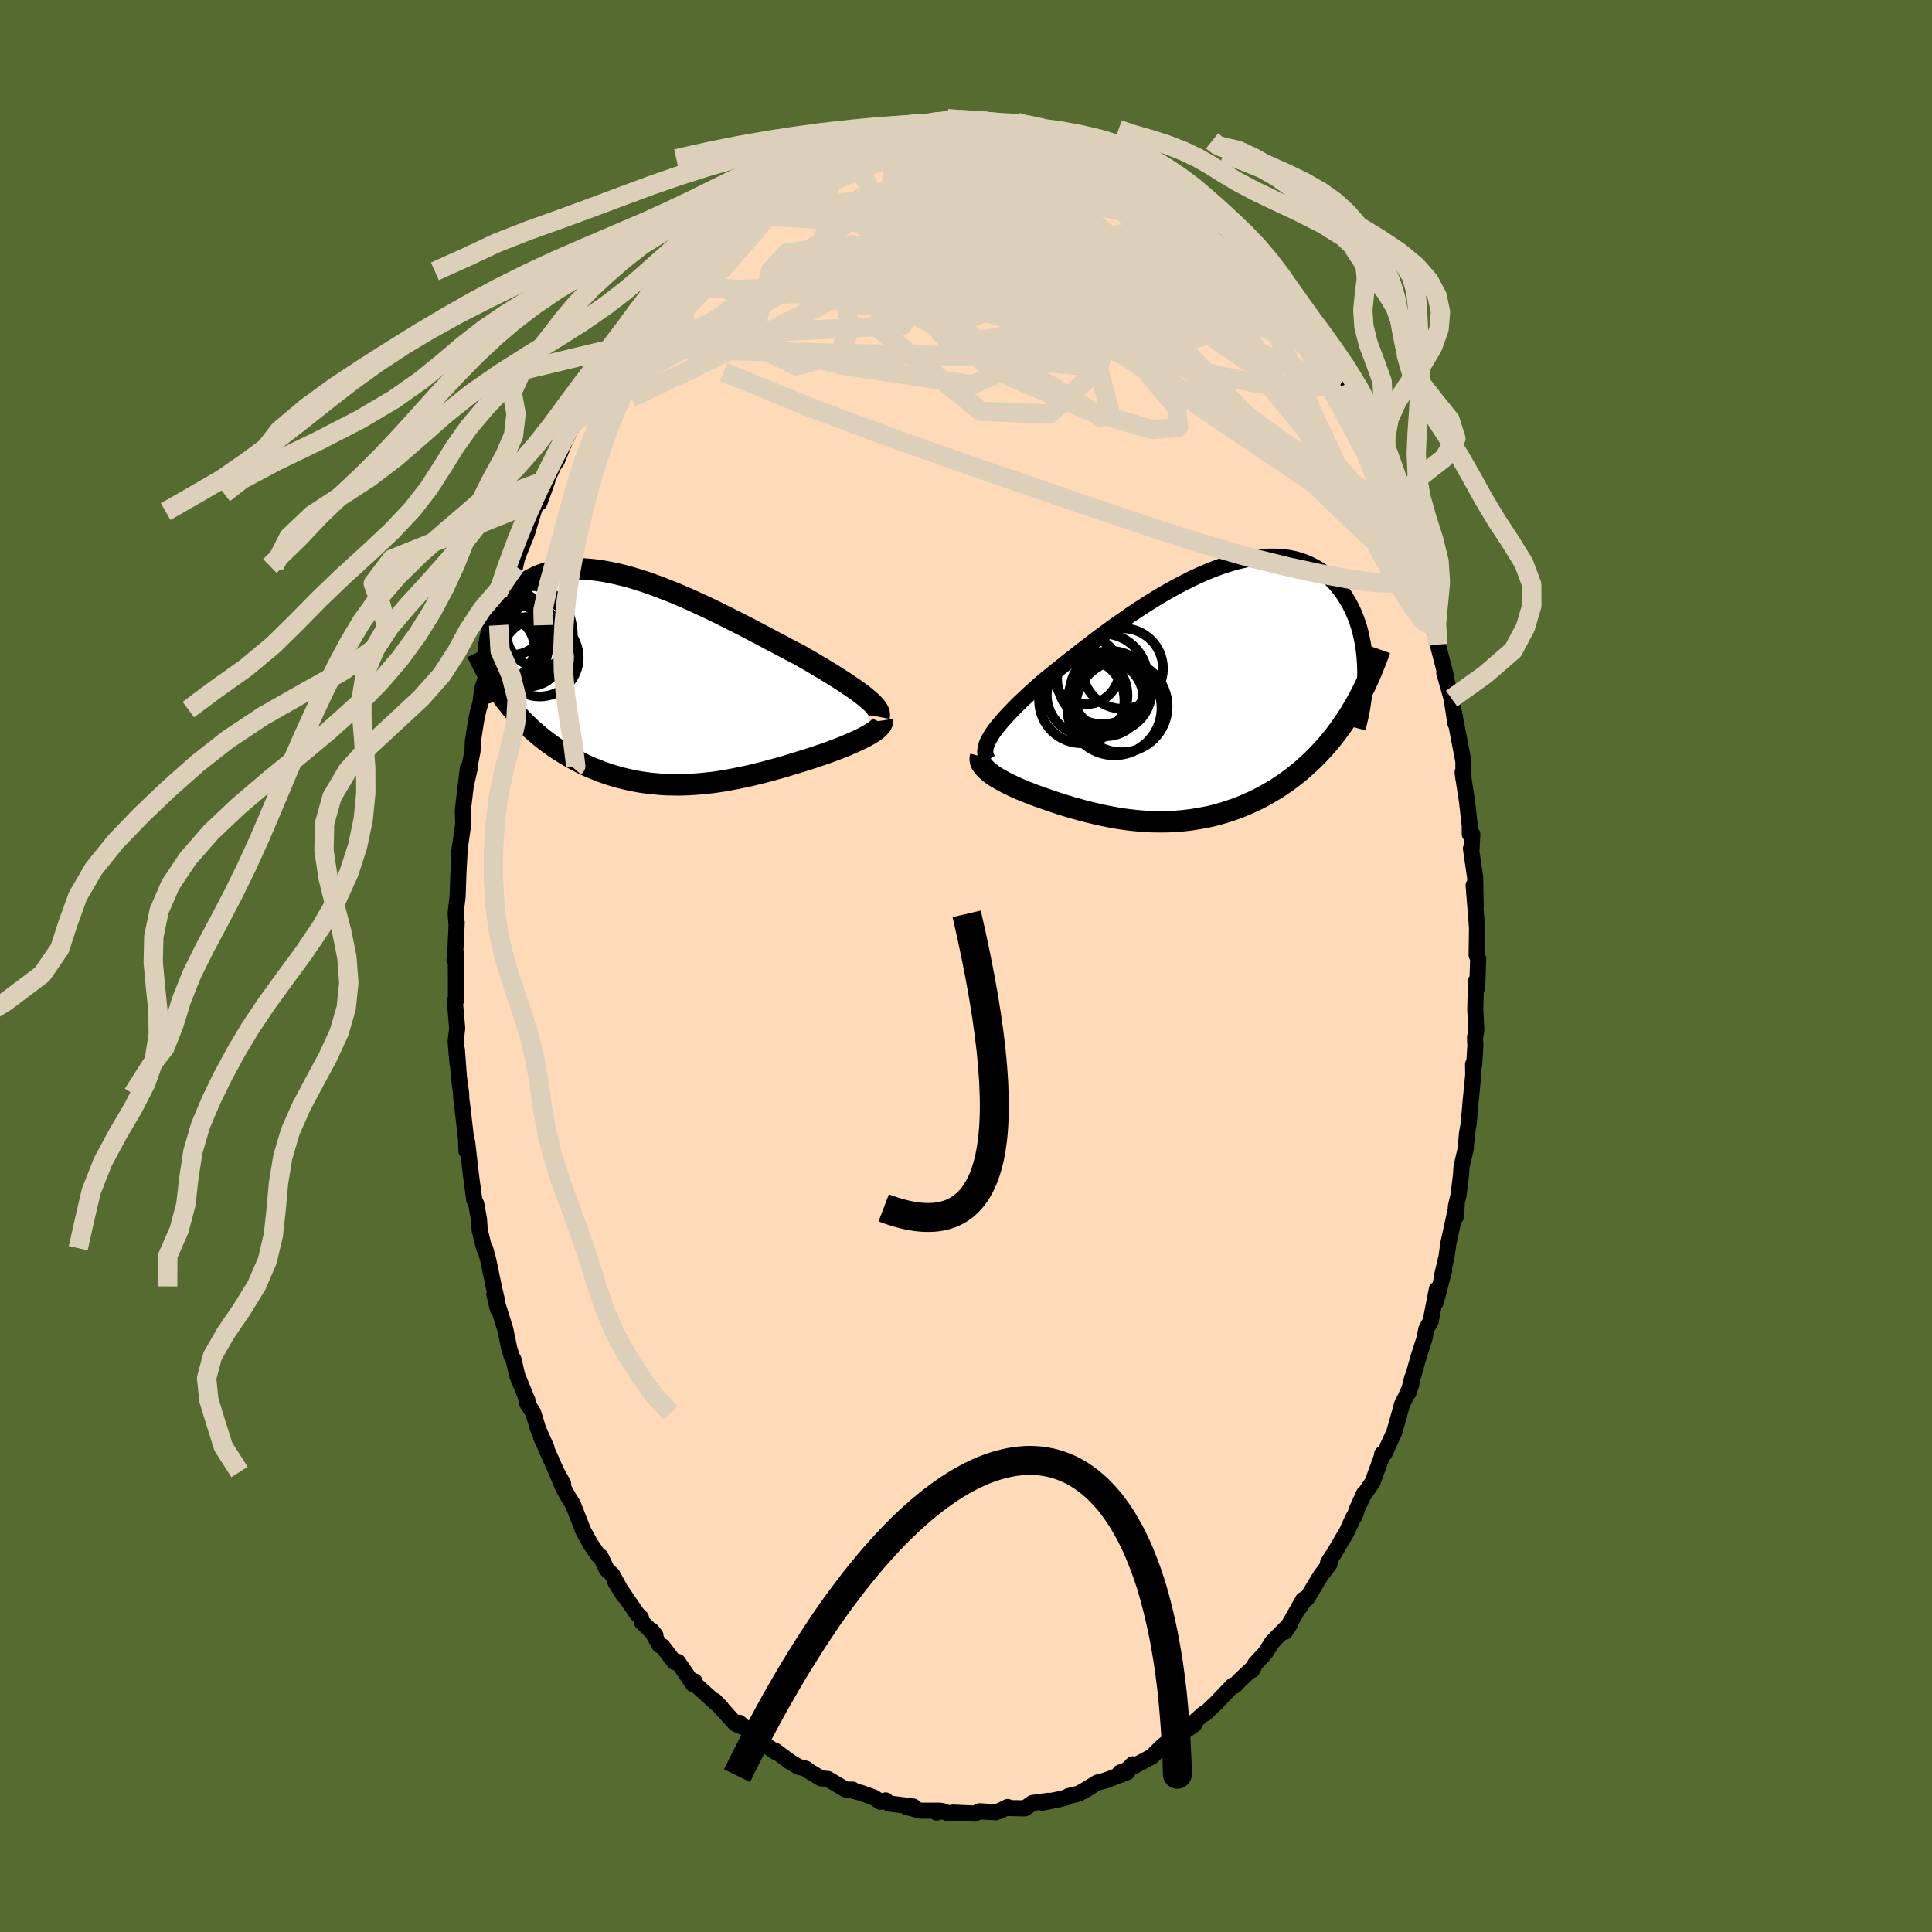 
  <svg viewBox="-100 -100 200 200" xmlns="http://www.w3.org/2000/svg" width="500" height="500" id="face-svg">
    <defs>
      <clipPath id="leftEyeClipPath">
        <polyline points="23,1.96 22.7,1.71 22.37,1.46 22.02,1.2 21.64,0.93 21.23,0.66 20.81,0.37 20.36,0.08 19.89,-0.22 19.4,-0.53 18.89,-0.84 18.37,-1.16 17.82,-1.48 17.27,-1.81 16.69,-2.14 16.11,-2.48 15.45,-2.82 14.78,-3.17 14.09,-3.54 13.38,-3.91 12.65,-4.3 11.91,-4.69 11.15,-5.09 10.38,-5.49 9.6,-5.89 8.82,-6.28 8.02,-6.68 7.23,-7.07 6.42,-7.46 5.62,-7.83 4.82,-8.2 4.01,-8.55 3.22,-8.89 2.42,-9.21 1.63,-9.52 0.85,-9.81 0.08,-10.08 -0.68,-10.32 -1.43,-10.55 -2.17,-10.75 -2.9,-10.92 -3.6,-11.07 -4.3,-11.2 -4.97,-11.3 -5.63,-11.37 -6.27,-11.42 -6.89,-11.44 -7.49,-11.43 -8.07,-11.4 -8.63,-11.34 -9.17,-11.25 -9.69,-11.14 -10.19,-11 -10.66,-10.84 -11.11,-10.66 -11.54,-10.45 -11.95,-10.23 -12.33,-9.98 -12.7,-9.72 -13.04,-9.44 -13.37,-9.14 -13.67,-8.83 -13.96,-8.51 -14.22,-8.18 -14.47,-7.84 -14.7,-7.49 -14.92,-7.14 -15.11,-6.77 -15.29,-6.4 -15.46,-6.02 -15.6,-5.62 -15.74,-5.23 -15.85,-4.82 -15.95,-4.41 -16.04,-3.99 -16.1,-3.57 -16.16,-3.15 -16.2,-2.72 -16.23,-2.3 -16.24,-1.87 -14.75,1.72 -14.45,2.13 -14.13,2.54 -13.81,2.94 -13.47,3.33 -13.13,3.71 -12.78,4.08 -12.43,4.45 -12.06,4.81 -11.69,5.16 -11.3,5.5 -10.92,5.83 -10.52,6.15 -10.12,6.46 -9.7,6.76 -9.29,7.06 -8.86,7.34 -8.42,7.62 -7.97,7.89 -7.52,8.15 -7.06,8.4 -6.58,8.65 -6.11,8.88 -5.62,9.1 -5.13,9.3 -4.63,9.5 -4.12,9.69 -3.61,9.86 -3.09,10.02 -2.57,10.17 -2.04,10.3 -1.51,10.42 -0.97,10.53 -0.43,10.63 0.11,10.71 0.66,10.78 1.22,10.83 1.77,10.88 2.33,10.91 2.9,10.92 3.46,10.93 4.03,10.92 4.6,10.9 5.18,10.86 5.75,10.82 6.33,10.76 6.91,10.7 7.5,10.62 8.08,10.53 8.67,10.43 9.25,10.32 9.84,10.2 10.43,10.08 11.02,9.95 11.62,9.8 12.21,9.66 12.8,9.5 13.39,9.34 13.98,9.18 14.57,9.01 15.15,8.83 15.74,8.65 16.32,8.47 16.9,8.29 17.47,8.11 17.93,7.95 18.39,7.8 18.84,7.64 19.28,7.48 19.71,7.32 20.13,7.16 20.54,7 20.94,6.84 21.32,6.67 21.69,6.51 22.04,6.35 22.38,6.19 22.7,6.03 23,5.87 23.28,5.71" />
      </clipPath>
      <clipPath id="rightEyeClipPath">
        <polyline points="-21.28,4.42 -21.09,4.11 -20.86,3.79 -20.61,3.46 -20.33,3.12 -20.02,2.76 -19.69,2.39 -19.34,2.01 -18.96,1.62 -18.56,1.21 -18.14,0.8 -17.69,0.38 -17.23,-0.05 -16.74,-0.49 -16.24,-0.94 -15.72,-1.39 -15.17,-1.83 -14.6,-2.29 -13.99,-2.78 -13.37,-3.28 -12.72,-3.79 -12.04,-4.32 -11.35,-4.86 -10.63,-5.41 -9.9,-5.96 -9.15,-6.51 -8.38,-7.07 -7.6,-7.61 -6.82,-8.16 -6.02,-8.69 -5.22,-9.21 -4.41,-9.72 -3.6,-10.21 -2.78,-10.68 -1.97,-11.13 -1.16,-11.55 -0.36,-11.95 0.44,-12.32 1.23,-12.66 2.02,-12.97 2.79,-13.25 3.55,-13.49 4.3,-13.7 5.03,-13.87 5.74,-14.01 6.44,-14.11 7.12,-14.17 7.78,-14.19 8.42,-14.18 9.04,-14.13 9.64,-14.05 10.21,-13.93 10.77,-13.77 11.29,-13.58 11.8,-13.36 12.28,-13.11 12.74,-12.83 13.18,-12.53 13.59,-12.19 13.98,-11.83 14.34,-11.46 14.69,-11.06 15.01,-10.64 15.31,-10.22 15.59,-9.77 15.85,-9.33 16.09,-8.86 16.31,-8.39 16.51,-7.9 16.69,-7.4 16.86,-6.89 17,-6.36 17.12,-5.83 17.23,-5.3 17.32,-4.75 17.39,-4.2 17.44,-3.65 17.48,-3.09 17.5,-2.53 17.5,-1.97 16.21,1.56 15.88,2.11 15.53,2.65 15.17,3.18 14.8,3.7 14.43,4.2 14.04,4.69 13.65,5.17 13.24,5.63 12.83,6.08 12.41,6.52 11.98,6.94 11.54,7.35 11.1,7.75 10.65,8.13 10.19,8.5 9.72,8.86 9.24,9.21 8.75,9.54 8.25,9.87 7.74,10.17 7.23,10.47 6.71,10.75 6.18,11.02 5.64,11.27 5.1,11.51 4.56,11.73 4.01,11.94 3.45,12.13 2.9,12.31 2.34,12.47 1.77,12.62 1.21,12.75 0.64,12.86 0.07,12.96 -0.5,13.05 -1.07,13.12 -1.65,13.18 -2.22,13.22 -2.79,13.25 -3.36,13.26 -3.93,13.26 -4.5,13.25 -5.07,13.23 -5.64,13.19 -6.21,13.14 -6.77,13.08 -7.33,13.01 -7.89,12.93 -8.45,12.83 -9.01,12.73 -9.56,12.62 -10.11,12.5 -10.66,12.37 -11.2,12.24 -11.74,12.1 -12.28,11.95 -12.82,11.8 -13.35,11.64 -13.88,11.48 -14.4,11.31 -14.91,11.14 -15.43,10.96 -15.93,10.79 -16.43,10.61 -16.84,10.46 -17.24,10.3 -17.64,10.15 -18.02,9.99 -18.4,9.83 -18.76,9.67 -19.11,9.5 -19.45,9.34 -19.78,9.17 -20.09,9 -20.39,8.83 -20.67,8.67 -20.93,8.5 -21.18,8.33 -21.4,8.15" />
      </clipPath>
      <filter id="fuzzy">
        <feTurbulence id="turbulence" baseFrequency="0.05" numOctaves="3" type="noise" result="noise" />
        <feDisplacementMap in="SourceGraphic" in2="noise" scale="2" />
      </filter>
      <linearGradient id="rainbowGradient" x1="0%" y1="0%" x2="100%" y2="0%">
        <stop offset="0%" style="stop-color: rgb(0, 0, 0); stop-opacity: 1" />
        <stop offset="50%" style="stop-color: rgb(255, 99, 71); stop-opacity: 1" />
        <stop offset="100%" style="stop-color: rgb(255, 127, 80); stop-opacity: 1" />
      </linearGradient>
    </defs>
    <rect x="-100" y="-100" width="100%" height="100%" fill="rgb(85, 107, 47)" />
    <polyline id="faceContour" points="52.92,2.22 52.9,1.84 52.79,1.57 52.72,4.56 52.83,6.64 52.69,7.42 52.73,8.24 52.6,10.28 52.49,10.18 52.51,11.26 52.22,14.21 52.21,14.37 52.03,16.38 51.86,17.35 51.72,18.97 51.3,20.75 51.23,21.73 50.99,23.7 50.71,24.9 50.72,25.94 50.8,24.75 49.94,28.69 49.74,30.11 49.3,31.97 49.49,31.53 48.63,34.81 48.74,33.48 48.18,36.34 48.13,36.72 47.65,37.59 47.46,38.57 46.84,40.5 45.8,44.19 46.2,42.6 46.07,43.42 45.45,44.77 45.17,45.29 44.34,48.24 43.32,50.47 43.08,50.52 43.05,50.79 42.08,53.45 41.2,54.72 41.2,54.63 40.52,56.11 40.2,57.03 40.1,57.07 39.42,58.57 38.11,60.8 38.09,60.83 37.48,61.76 37.63,61.9 36.72,63.11 35.3,65.46 35.15,65.46 34.57,66.35 34.9,65.61 33.03,68.92 33.56,68.09 31.71,69.97 31,71.1 29.95,72.23 29.61,72.9 29.74,72.63 28.33,73.95 27.82,74.5 27.63,74.48 25.94,76.25 24.76,77.38 24.59,77.41 23.28,78.57 23.6,78.55 22.41,79.36 21.64,79.98 21.53,79.83 20.39,80.71 19.21,81.86 17.49,82.78 17.26,82.64 16.68,83.22 15.94,83.5 16.71,83.45 14.43,84.32 13.6,84.53 12.14,85.43 12.75,85.07 11.68,85.67 10.62,85.93 10.4,86.07 9.65,86.26 7.92,86.61 8.51,86.42 6.88,86.64 6.1,87.2 4.37,87.17 4.31,87.06 3.52,87.46 3.03,87.6 1.4,87.5 0.92,87.74 -1.38,87.64 -0.61,87.67 -1.82,87.72 -2.45,87.48 -3.06,87.63 -2.73,87.44 -4.66,87.44 -6.16,87.06 -5.46,87.01 -7.96,86.7 -8.31,86.38 -8.86,86.52 -9.52,86.08 -10.85,85.6 -11.69,85.38 -11.73,85.26 -12.44,85.26 -14.32,84.15 -15,84.1 -16.4,83.25 -16.56,83.1 -17.36,82.89 -18.39,82.27 -18.35,82.28 -19.76,81.23 -19.69,81.38 -21.73,79.98 -21.97,79.87 -21.42,80.16 -23.48,78.34 -23.04,78.8 -23.87,78.44 -26.01,76.07 -25.33,76.77 -25.99,76.2 -28.17,74.23 -28.1,74.06 -28.22,74.38 -29.82,72.04 -30.18,72.06 -31.42,70.43 -31.74,70.3 -32.56,68.78 -32.15,69.29 -33.56,67.9 -33.65,67.46 -34.05,67.07 -36.29,63.79 -35.44,65.16 -36.61,63.02 -37.2,62.46 -37.82,61.14 -38.06,61.02 -38.89,59.8 -39.64,58.42 -40.69,55.74 -41.13,55.03 -41.74,53.94 -42.33,52.5 -41.7,53.6 -42.38,52.38 -43.98,48.79 -43.42,49.9 -44.3,47.91 -44.8,46.25 -45.43,45.28 -45.39,44.99 -45.48,44.79 -46.47,42.36 -46.82,40.8 -47.01,40.45 -47.27,39.65 -47.68,37.65 -48.82,34 -48.46,35.52 -48.6,34.42 -48.89,33.17 -49.46,30.42 -49.77,29.28 -49.88,29.21 -50.34,27.36 -50.41,26.26 -50.69,24.66 -50.9,24.2 -51.22,21.86 -51.64,18.21 -51.71,19.16 -51.76,17.83 -52.1,14.9 -52.25,13.72 -52.26,13.23 -52.5,11.42 -52.7,8.68 -52.8,8.21 -52.63,10.17 -52.83,7.79 -52.67,6.44 -52.92,3.59 -52.8,3.6 -52.8,1.89 -52.81,-1.37 -52.95,-0.6 -52.87,-1.37 -52.72,-4.49 -52.75,-4.38 -52.83,-5.46 -52.63,-7.2 -52.54,-9.71 -52.42,-11.91 -52.52,-11.41 -52.04,-14.74 -52.09,-15.93 -52.07,-16.27 -51.57,-20.47 -51.37,-20.49 -51.82,-18.49 -51.08,-22.26 -51.06,-23.18 -50.71,-25.42 -50.47,-26.54 -50.28,-27.16 -50.05,-28.78 -49.81,-29.46 -49.61,-30.19 -49.2,-32.66 -48.65,-34.61 -48.38,-35.28 -48.73,-34.65 -48.15,-36.58 -47.24,-39.62 -47.61,-38.51 -46.84,-40.57 -46.66,-41.41 -46.46,-42.29 -45.44,-44.82 -44.78,-47.04 -44.37,-48.19 -43.85,-48.91 -44.16,-47.97 -43.36,-50.19 -43.38,-50.32 -42.66,-51.87 -42.34,-52.32 -41.51,-54.36 -40.56,-56.26 -40.26,-57.1 -39.75,-57.66 -38.99,-59.49 -37.74,-61.34 -37.75,-61.43 -37.85,-61.42 -36.32,-63.96 -35.59,-64.82 -35.73,-64.19 -34.84,-65.83 -34.42,-66.28 -33.65,-67.66 -33.57,-67.62 -32.18,-69.71 -31.41,-70.59 -30.9,-71.06 -30.3,-71.51 -30.29,-71.91 -29.59,-72.6 -28.77,-73.6 -28.4,-73.71 -27.2,-75.08 -25.41,-76.87 -25.66,-76.62 -25.03,-76.99 -25,-77.33 -22.62,-79.26 -23.35,-78.58 -20.94,-80.26 -20.92,-80.46 -19.63,-81.31 -19.08,-81.33 -18.84,-81.86 -17.63,-82.76 -16.99,-82.91 -17.27,-82.93 -15.57,-83.56 -14.78,-84 -14.31,-84.52 -12.64,-84.88 -12.16,-85.04 -11.39,-85.75 -11.6,-85.49 -9.87,-86.21 -8.92,-86.15 -7.66,-86.72 -8.48,-86.42 -6.85,-86.95 -7.25,-86.76 -4.16,-87.38 -4.53,-87.14 -2.34,-87.39 -2.92,-87.38 -1.64,-87.32 -1.92,-87.72 0.26,-87.74 0.26,-87.58 2.3,-87.44 3.62,-87.41 2.97,-87.33 4.61,-87.08 5.27,-87.35 5.92,-87.09 7.76,-86.68 8.27,-86.59 8.31,-86.43 9.19,-86.14 9.26,-86.3 11.56,-85.41 10.75,-85.97 12.39,-84.92 12.81,-85.17 13.42,-84.84 14.63,-84.05 16,-83.34 16.25,-83.5 17.72,-82.58 17.84,-82.51 17.84,-82.33 18.98,-81.74 19.55,-81.2 20.36,-80.84 21.68,-79.98 22.36,-79.24 22.78,-78.99 23.57,-78.55 23.92,-77.96 25.19,-77.03 25.89,-76.47 26.13,-75.9 27.49,-75.06 28.87,-73.46 29.27,-72.87 29.33,-72.8 29.76,-72.59 31.45,-70.07 31.72,-69.87 31.75,-70.1 33.21,-68.17 33.48,-67.58 33.98,-67.43 35.04,-65.89 35.13,-65.46 35.58,-65.26 36.54,-62.99 36.94,-62.96 38.66,-59.92 38.01,-61.03 39.42,-58.3 39.58,-58.08 39.69,-57.76 41.02,-55.29 41.02,-55.28 41.62,-54.14 42.26,-52.91 42.93,-50.97 43.4,-50.3 43.41,-49.73 43.92,-48.9 44.43,-47.55 45.3,-45.02 45.88,-43.29 45.58,-44.75 46.33,-42.53 46.53,-41.65 47.27,-39.83 47.67,-38.13 47.82,-37.63 48.32,-35.88 48.29,-35.65 48.47,-35.28 48.84,-33.28 49.65,-30.16 49.63,-29.98 49.51,-30.35 50.27,-27.68 50.66,-25.12 50.52,-26.21 51.49,-21.17 51.49,-19.39 51.41,-20.06 51.57,-18.94 51.87,-16.99 52.15,-14.49 52.15,-13.65 52.41,-13.64 52.33,-12.07 52.27,-12.15 52.71,-9.15 52.76,-6.07 52.55,-8.35 52.75,-5.85 52.9,-3.97 52.86,-1.12 53.02,-0.76 52.92,2.22 52.9,1.84" fill="rgb(255, 218, 185)" stroke="black" stroke-width="1.667" stroke-linejoin="round" filter="url(#fuzzy)" />
    <g transform="translate(23.83 -28.19)">
      <polyline id="rightCountour" points="-21.28,4.42 -21.09,4.11 -20.86,3.79 -20.61,3.46 -20.33,3.12 -20.02,2.76 -19.69,2.39 -19.34,2.01 -18.96,1.62 -18.56,1.21 -18.14,0.8 -17.69,0.38 -17.23,-0.05 -16.74,-0.49 -16.24,-0.94 -15.72,-1.39 -15.17,-1.83 -14.6,-2.29 -13.99,-2.78 -13.37,-3.28 -12.72,-3.79 -12.04,-4.32 -11.35,-4.86 -10.63,-5.41 -9.9,-5.96 -9.15,-6.51 -8.38,-7.07 -7.6,-7.61 -6.82,-8.16 -6.02,-8.69 -5.22,-9.21 -4.41,-9.72 -3.6,-10.21 -2.78,-10.68 -1.97,-11.13 -1.16,-11.55 -0.36,-11.95 0.44,-12.32 1.23,-12.66 2.02,-12.97 2.79,-13.25 3.55,-13.49 4.3,-13.7 5.03,-13.87 5.74,-14.01 6.44,-14.11 7.12,-14.17 7.78,-14.19 8.42,-14.18 9.04,-14.13 9.64,-14.05 10.21,-13.93 10.77,-13.77 11.29,-13.58 11.8,-13.36 12.28,-13.11 12.74,-12.83 13.18,-12.53 13.59,-12.19 13.98,-11.83 14.34,-11.46 14.69,-11.06 15.01,-10.64 15.31,-10.22 15.59,-9.77 15.85,-9.33 16.09,-8.86 16.31,-8.39 16.51,-7.9 16.69,-7.4 16.86,-6.89 17,-6.36 17.12,-5.83 17.23,-5.3 17.32,-4.75 17.39,-4.2 17.44,-3.65 17.48,-3.09 17.5,-2.53 17.5,-1.97 16.21,1.56 15.88,2.11 15.53,2.65 15.17,3.18 14.8,3.7 14.43,4.2 14.04,4.69 13.65,5.17 13.24,5.63 12.83,6.08 12.41,6.52 11.98,6.94 11.54,7.35 11.1,7.75 10.65,8.13 10.19,8.5 9.72,8.86 9.24,9.21 8.75,9.54 8.25,9.87 7.74,10.17 7.23,10.47 6.71,10.75 6.18,11.02 5.64,11.27 5.1,11.51 4.56,11.73 4.01,11.94 3.45,12.13 2.9,12.31 2.34,12.47 1.77,12.62 1.21,12.75 0.64,12.86 0.07,12.96 -0.5,13.05 -1.07,13.12 -1.65,13.18 -2.22,13.22 -2.79,13.25 -3.36,13.26 -3.93,13.26 -4.5,13.25 -5.07,13.23 -5.64,13.19 -6.21,13.14 -6.77,13.08 -7.33,13.01 -7.89,12.93 -8.45,12.83 -9.01,12.73 -9.56,12.62 -10.11,12.5 -10.66,12.37 -11.2,12.24 -11.74,12.1 -12.28,11.95 -12.82,11.8 -13.35,11.64 -13.88,11.48 -14.4,11.31 -14.91,11.14 -15.43,10.96 -15.93,10.79 -16.43,10.61 -16.84,10.46 -17.24,10.3 -17.64,10.15 -18.02,9.99 -18.4,9.83 -18.76,9.67 -19.11,9.5 -19.45,9.34 -19.78,9.17 -20.09,9 -20.39,8.83 -20.67,8.67 -20.93,8.5 -21.18,8.33 -21.4,8.15" fill="white" stroke="white" stroke-width="0" stroke-linejoin="round" filter="url(#fuzzy)" />
    </g>
    <g transform="translate(-33.28 -29.68)">
      <polyline id="leftCountour" points="23,1.96 22.7,1.71 22.37,1.46 22.02,1.2 21.64,0.93 21.23,0.66 20.81,0.37 20.36,0.08 19.89,-0.22 19.4,-0.53 18.89,-0.84 18.37,-1.16 17.82,-1.48 17.27,-1.81 16.69,-2.14 16.11,-2.48 15.45,-2.82 14.78,-3.17 14.09,-3.54 13.38,-3.91 12.65,-4.3 11.91,-4.69 11.15,-5.09 10.38,-5.49 9.6,-5.89 8.82,-6.28 8.02,-6.68 7.23,-7.07 6.42,-7.46 5.62,-7.83 4.82,-8.2 4.01,-8.55 3.22,-8.89 2.42,-9.21 1.63,-9.52 0.85,-9.81 0.08,-10.08 -0.68,-10.32 -1.43,-10.55 -2.17,-10.75 -2.9,-10.92 -3.6,-11.07 -4.3,-11.2 -4.97,-11.3 -5.63,-11.37 -6.27,-11.42 -6.89,-11.44 -7.49,-11.43 -8.07,-11.4 -8.63,-11.34 -9.17,-11.25 -9.69,-11.14 -10.19,-11 -10.66,-10.84 -11.11,-10.66 -11.54,-10.45 -11.95,-10.23 -12.33,-9.98 -12.7,-9.72 -13.04,-9.44 -13.37,-9.14 -13.67,-8.83 -13.96,-8.51 -14.22,-8.18 -14.47,-7.84 -14.7,-7.49 -14.92,-7.14 -15.11,-6.77 -15.29,-6.4 -15.46,-6.02 -15.6,-5.62 -15.74,-5.23 -15.85,-4.82 -15.95,-4.41 -16.04,-3.99 -16.1,-3.57 -16.16,-3.15 -16.2,-2.72 -16.23,-2.3 -16.24,-1.87 -14.75,1.72 -14.45,2.13 -14.13,2.54 -13.81,2.94 -13.47,3.33 -13.13,3.71 -12.78,4.08 -12.43,4.45 -12.06,4.81 -11.69,5.16 -11.3,5.5 -10.92,5.83 -10.52,6.15 -10.12,6.46 -9.7,6.76 -9.29,7.06 -8.86,7.34 -8.42,7.62 -7.97,7.89 -7.52,8.15 -7.06,8.4 -6.58,8.65 -6.11,8.88 -5.62,9.1 -5.13,9.3 -4.63,9.5 -4.12,9.69 -3.61,9.86 -3.09,10.02 -2.57,10.17 -2.04,10.3 -1.51,10.42 -0.97,10.53 -0.43,10.63 0.11,10.71 0.66,10.78 1.22,10.83 1.77,10.88 2.33,10.91 2.9,10.92 3.46,10.93 4.03,10.92 4.6,10.9 5.18,10.86 5.75,10.82 6.33,10.76 6.91,10.7 7.5,10.62 8.08,10.53 8.67,10.43 9.25,10.32 9.84,10.2 10.43,10.08 11.02,9.95 11.62,9.8 12.21,9.66 12.8,9.5 13.39,9.34 13.98,9.18 14.57,9.01 15.15,8.83 15.74,8.65 16.32,8.47 16.9,8.29 17.47,8.11 17.93,7.95 18.39,7.8 18.84,7.64 19.28,7.48 19.71,7.32 20.13,7.16 20.54,7 20.94,6.84 21.32,6.67 21.69,6.51 22.04,6.35 22.38,6.19 22.7,6.03 23,5.87 23.28,5.71" fill="white" stroke="white" stroke-width="0" stroke-linejoin="round" filter="url(#fuzzy)" />
    </g>
    <g transform="translate(23.83 -28.19)">
      <polyline id="rightUpper" points="-21.56,6.86 -21.68,6.66 -21.77,6.45 -21.82,6.24 -21.84,6.01 -21.82,5.78 -21.78,5.53 -21.7,5.27 -21.59,5 -21.45,4.72 -21.28,4.42 -21.09,4.11 -20.86,3.79 -20.61,3.46 -20.33,3.12 -20.02,2.76 -19.69,2.39 -19.34,2.01 -18.96,1.62 -18.56,1.21 -18.14,0.8 -17.69,0.38 -17.23,-0.05 -16.74,-0.49 -16.24,-0.94 -15.72,-1.39 -15.17,-1.83 -14.6,-2.29 -13.99,-2.78 -13.37,-3.28 -12.72,-3.79 -12.04,-4.32 -11.35,-4.86 -10.63,-5.41 -9.9,-5.96 -9.15,-6.51 -8.38,-7.07 -7.6,-7.61 -6.82,-8.16 -6.02,-8.69 -5.22,-9.21 -4.41,-9.72 -3.6,-10.21 -2.78,-10.68 -1.97,-11.13 -1.16,-11.55 -0.36,-11.95 0.44,-12.32 1.23,-12.66 2.02,-12.97 2.79,-13.25 3.55,-13.49 4.3,-13.7 5.03,-13.87 5.74,-14.01 6.44,-14.11 7.12,-14.17 7.78,-14.19 8.42,-14.18 9.04,-14.13 9.64,-14.05 10.21,-13.93 10.77,-13.77 11.29,-13.58 11.8,-13.36 12.28,-13.11 12.74,-12.83 13.18,-12.53 13.59,-12.19 13.98,-11.83 14.34,-11.46 14.69,-11.06 15.01,-10.64 15.31,-10.22 15.59,-9.77 15.85,-9.33 16.09,-8.86 16.31,-8.39 16.51,-7.9 16.69,-7.4 16.86,-6.89 17,-6.36 17.12,-5.83 17.23,-5.3 17.32,-4.75 17.39,-4.2 17.44,-3.65 17.48,-3.09 17.5,-2.53 17.5,-1.97 17.49,-1.4 17.46,-0.84 17.42,-0.28 17.36,0.28 17.28,0.84 17.2,1.39 17.1,1.94 16.98,2.49 16.85,3.04 16.71,3.58" fill="none" stroke="black" stroke-width="1.667" stroke-linejoin="round" filter="url(#fuzzy)" />
      <polyline id="rightLower" points="-22.31,6.48 -22.35,6.64 -22.36,6.81 -22.34,6.97 -22.29,7.14 -22.2,7.31 -22.09,7.47 -21.95,7.64 -21.79,7.81 -21.61,7.98 -21.4,8.15 -21.18,8.33 -20.93,8.5 -20.67,8.67 -20.39,8.83 -20.09,9 -19.78,9.17 -19.45,9.34 -19.11,9.5 -18.76,9.67 -18.4,9.83 -18.02,9.99 -17.64,10.15 -17.24,10.3 -16.84,10.46 -16.43,10.61 -15.93,10.79 -15.43,10.96 -14.91,11.14 -14.4,11.31 -13.88,11.48 -13.35,11.64 -12.82,11.8 -12.28,11.95 -11.74,12.1 -11.2,12.24 -10.66,12.37 -10.11,12.5 -9.56,12.62 -9.01,12.73 -8.45,12.83 -7.89,12.93 -7.33,13.01 -6.77,13.08 -6.21,13.14 -5.64,13.19 -5.07,13.23 -4.5,13.25 -3.93,13.26 -3.36,13.26 -2.79,13.25 -2.22,13.22 -1.65,13.18 -1.07,13.12 -0.5,13.05 0.07,12.96 0.64,12.86 1.21,12.75 1.77,12.62 2.34,12.47 2.9,12.31 3.45,12.13 4.01,11.94 4.56,11.73 5.1,11.51 5.64,11.27 6.18,11.02 6.71,10.75 7.23,10.47 7.74,10.17 8.25,9.87 8.75,9.54 9.24,9.21 9.72,8.86 10.19,8.5 10.65,8.13 11.1,7.75 11.54,7.35 11.98,6.94 12.41,6.52 12.83,6.08 13.24,5.63 13.65,5.17 14.04,4.69 14.43,4.2 14.8,3.7 15.17,3.18 15.53,2.65 15.88,2.11 16.21,1.56 16.54,1 16.86,0.42 17.16,-0.17 17.46,-0.76 17.74,-1.37 18.02,-1.99 18.28,-2.62 18.54,-3.26 18.79,-3.91 19.02,-4.57" fill="none" stroke="black" stroke-width="2.222" stroke-linejoin="round" filter="url(#fuzzy)" />
      <circle r="4.688" cx="-9.707" cy="-1.536" stroke="black" fill="none" stroke-width="1.0" filter="url(#fuzzy)" clip-path="url(#rightEyeClipPath)" /><circle r="4.418" cx="-11.847" cy="0.714" stroke="black" fill="none" stroke-width="1.0" filter="url(#fuzzy)" clip-path="url(#rightEyeClipPath)" /><circle r="4.206" cx="-8.847" cy="-0.221" stroke="black" fill="none" stroke-width="1.0" filter="url(#fuzzy)" clip-path="url(#rightEyeClipPath)" /><circle r="3.644" cx="-9.097" cy="0.004" stroke="black" fill="none" stroke-width="1.0" filter="url(#fuzzy)" clip-path="url(#rightEyeClipPath)" /><circle r="3.504" cx="-11.452" cy="-2.406" stroke="black" fill="none" stroke-width="1.0" filter="url(#fuzzy)" clip-path="url(#rightEyeClipPath)" /><circle r="3.89" cx="-9.352" cy="0.509" stroke="black" fill="none" stroke-width="1.0" filter="url(#fuzzy)" clip-path="url(#rightEyeClipPath)" /><circle r="4.178" cx="-11.292" cy="0.139" stroke="black" fill="none" stroke-width="1.0" filter="url(#fuzzy)" clip-path="url(#rightEyeClipPath)" /><circle r="4.876" cx="-8.467" cy="1.499" stroke="black" fill="none" stroke-width="1.0" filter="url(#fuzzy)" clip-path="url(#rightEyeClipPath)" /><circle r="4.17" cx="-7.607" cy="-2.601" stroke="black" fill="none" stroke-width="1.0" filter="url(#fuzzy)" clip-path="url(#rightEyeClipPath)" /><circle r="4.752" cx="-7.712" cy="1.309" stroke="black" fill="none" stroke-width="1.0" filter="url(#fuzzy)" clip-path="url(#rightEyeClipPath)" />
      </g>
    <g transform="translate(-33.28 -29.68)">
      <polyline id="leftUpper" points="24.28,3.89 24.31,3.74 24.3,3.57 24.26,3.4 24.18,3.22 24.06,3.03 23.91,2.84 23.73,2.63 23.52,2.41 23.27,2.19 23,1.96 22.7,1.71 22.37,1.46 22.02,1.2 21.64,0.93 21.23,0.66 20.81,0.37 20.36,0.08 19.89,-0.22 19.4,-0.53 18.89,-0.84 18.37,-1.16 17.82,-1.48 17.27,-1.81 16.69,-2.14 16.11,-2.48 15.45,-2.82 14.78,-3.17 14.09,-3.54 13.38,-3.91 12.65,-4.3 11.91,-4.69 11.15,-5.09 10.38,-5.49 9.6,-5.89 8.82,-6.28 8.02,-6.68 7.23,-7.07 6.42,-7.46 5.62,-7.83 4.82,-8.2 4.01,-8.55 3.22,-8.89 2.42,-9.21 1.63,-9.52 0.85,-9.81 0.08,-10.08 -0.68,-10.32 -1.43,-10.55 -2.17,-10.75 -2.9,-10.92 -3.6,-11.07 -4.3,-11.2 -4.97,-11.3 -5.63,-11.37 -6.27,-11.42 -6.89,-11.44 -7.49,-11.43 -8.07,-11.4 -8.63,-11.34 -9.17,-11.25 -9.69,-11.14 -10.19,-11 -10.66,-10.84 -11.11,-10.66 -11.54,-10.45 -11.95,-10.23 -12.33,-9.98 -12.7,-9.72 -13.04,-9.44 -13.37,-9.14 -13.67,-8.83 -13.96,-8.51 -14.22,-8.18 -14.47,-7.84 -14.7,-7.49 -14.92,-7.14 -15.11,-6.77 -15.29,-6.4 -15.46,-6.02 -15.6,-5.62 -15.74,-5.23 -15.85,-4.82 -15.95,-4.41 -16.04,-3.99 -16.1,-3.57 -16.16,-3.15 -16.2,-2.72 -16.23,-2.3 -16.24,-1.87 -16.24,-1.44 -16.23,-1.01 -16.2,-0.58 -16.16,-0.15 -16.11,0.28 -16.05,0.71 -15.98,1.13 -15.89,1.55 -15.8,1.97 -15.69,2.39" fill="none" stroke="black" stroke-width="2.222" stroke-linejoin="round" filter="url(#fuzzy)" />
      <polyline id="leftLower" points="24.59,4.27 24.61,4.4 24.59,4.53 24.53,4.66 24.44,4.81 24.31,4.95 24.16,5.1 23.98,5.25 23.77,5.4 23.54,5.55 23.28,5.71 23,5.87 22.7,6.03 22.38,6.19 22.04,6.35 21.69,6.51 21.32,6.67 20.94,6.84 20.54,7 20.13,7.16 19.71,7.32 19.28,7.48 18.84,7.64 18.39,7.8 17.93,7.95 17.47,8.11 16.9,8.29 16.32,8.47 15.74,8.65 15.15,8.83 14.57,9.01 13.98,9.18 13.39,9.34 12.8,9.5 12.21,9.66 11.62,9.8 11.02,9.95 10.43,10.08 9.84,10.2 9.25,10.32 8.67,10.43 8.08,10.53 7.5,10.62 6.91,10.7 6.33,10.76 5.75,10.82 5.18,10.86 4.6,10.9 4.03,10.92 3.46,10.93 2.9,10.92 2.33,10.91 1.77,10.88 1.22,10.83 0.66,10.78 0.11,10.71 -0.43,10.63 -0.97,10.53 -1.51,10.42 -2.04,10.3 -2.57,10.17 -3.09,10.02 -3.61,9.86 -4.12,9.69 -4.63,9.5 -5.13,9.3 -5.62,9.1 -6.11,8.88 -6.58,8.65 -7.06,8.4 -7.52,8.15 -7.97,7.89 -8.42,7.62 -8.86,7.34 -9.29,7.06 -9.7,6.76 -10.12,6.46 -10.52,6.15 -10.92,5.83 -11.3,5.5 -11.69,5.16 -12.06,4.81 -12.43,4.45 -12.78,4.08 -13.13,3.71 -13.47,3.33 -13.81,2.94 -14.13,2.54 -14.45,2.13 -14.75,1.72 -15.05,1.3 -15.34,0.87 -15.62,0.44 -15.89,0 -16.15,-0.45 -16.4,-0.9 -16.65,-1.36 -16.88,-1.83 -17.11,-2.3 -17.33,-2.77" fill="none" stroke="black" stroke-width="2.222" stroke-linejoin="round" filter="url(#fuzzy)" />
      <circle r="3.428" cx="-10.851" cy="-4.705" stroke="black" fill="none" stroke-width="1.0" filter="url(#fuzzy)" clip-path="url(#leftEyeClipPath)" /><circle r="4.03" cx="-10.841" cy="-2.25" stroke="black" fill="none" stroke-width="1.0" filter="url(#fuzzy)" clip-path="url(#leftEyeClipPath)" /><circle r="3.38" cx="-14.771" cy="-3.23" stroke="black" fill="none" stroke-width="1.0" filter="url(#fuzzy)" clip-path="url(#leftEyeClipPath)" /><circle r="4.546" cx="-13.116" cy="-3.8" stroke="black" fill="none" stroke-width="1.0" filter="url(#fuzzy)" clip-path="url(#leftEyeClipPath)" /><circle r="4.68" cx="-12.171" cy="-5.03" stroke="black" fill="none" stroke-width="1.0" filter="url(#fuzzy)" clip-path="url(#leftEyeClipPath)" /><circle r="3.906" cx="-13.756" cy="-3.945" stroke="black" fill="none" stroke-width="1.0" filter="url(#fuzzy)" clip-path="url(#leftEyeClipPath)" /><circle r="3.004" cx="-13.021" cy="-3.095" stroke="black" fill="none" stroke-width="1.0" filter="url(#fuzzy)" clip-path="url(#leftEyeClipPath)" /><circle r="3.596" cx="-12.041" cy="-2.85" stroke="black" fill="none" stroke-width="1.0" filter="url(#fuzzy)" clip-path="url(#leftEyeClipPath)" /><circle r="3.304" cx="-13.646" cy="-5.84" stroke="black" fill="none" stroke-width="1.0" filter="url(#fuzzy)" clip-path="url(#leftEyeClipPath)" /><circle r="3.972" cx="-14.891" cy="-2.76" stroke="black" fill="none" stroke-width="1.0" filter="url(#fuzzy)" clip-path="url(#leftEyeClipPath)" />
    </g>
    <g id="hairs">
      <polyline points="47.27,-39.83 47.57,-38.57 47.78,-37.67 47.92,-36.99 47.99,-36.44 48,-35.97 47.95,-35.61 47.79,-35.45 47.53,-35.57 47.14,-35.96 46.62,-36.64 45.96,-37.61 45.14,-38.91 44.13,-40.62 42.93,-42.82 41.5,-45.56 39.86,-48.88 37.99,-52.76 35.91,-57.19 33.67,-62.13 31.33,-67.54" fill="none" stroke="rgb(220, 208, 186)" stroke-width="2" stroke-linejoin="round" filter="url(#fuzzy)" /><polyline points="42.26,-52.91 42.74,-51.56 42.92,-50.8 42.93,-50.26 42.8,-49.78 42.52,-49.39 42.04,-49.2 41.32,-49.28 40.33,-49.64 39.08,-50.27 37.56,-51.15 35.74,-52.29 33.61,-53.71 31.15,-55.47 28.34,-57.57 25.22,-60 21.78,-62.75 18.03,-65.82 13.91,-69.22 9.35,-73.02 4.25,-77.24 -1.34,-81.85" fill="none" stroke="rgb(220, 208, 186)" stroke-width="2" stroke-linejoin="round" filter="url(#fuzzy)" /><polyline points="-1.64,-87.32 -1.26,-87.56 -0.39,-87.61 0.52,-87.56 1.31,-87.47 1.93,-87.37 2.35,-87.26 2.6,-87.13 2.67,-86.97 2.55,-86.77 2.19,-86.54 1.56,-86.27 0.63,-85.96 -0.61,-85.62 -2.17,-85.23 -4.06,-84.78 -6.28,-84.3 -8.82,-83.8 -11.68,-83.29 -14.92,-82.72" fill="none" stroke="rgb(220, 208, 186)" stroke-width="2" stroke-linejoin="round" filter="url(#fuzzy)" /><polyline points="21.68,-79.98 22.26,-79.42 22.82,-78.97 23.37,-78.53 23.9,-78.07 24.38,-77.63 24.75,-77.25 24.99,-76.95 25.06,-76.76 24.91,-76.74 24.47,-76.92 23.7,-77.34 22.57,-78.02 21.08,-78.95 19.21,-80.17 16.95,-81.69 14.25,-83.52" fill="none" stroke="rgb(220, 208, 186)" stroke-width="2" stroke-linejoin="round" filter="url(#fuzzy)" /><polyline points="-30.29,-71.91 -29.5,-72.64 -28.49,-73.44 -27.24,-74.33 -25.8,-75.28 -24.27,-76.22 -22.69,-77.1 -21.03,-77.95 -19.29,-78.79 -17.45,-79.65 -15.53,-80.5 -13.58,-81.35 -11.63,-82.16 -9.74,-82.94 -7.95,-83.67 -6.28,-84.36 -4.72,-85.01 -3.27,-85.59 -1.91,-86.13 -0.68,-86.63 0.21,-87.12" fill="none" stroke="rgb(220, 208, 186)" stroke-width="2" stroke-linejoin="round" filter="url(#fuzzy)" /><polyline points="45.58,-44.75 46.15,-43.02 46.6,-41.62 46.98,-40.39 47.27,-39.4 47.44,-38.72 47.49,-38.38 47.42,-38.34 47.25,-38.57 46.96,-39.11 46.53,-40.05 45.92,-41.52 45.1,-43.57 44.07,-46.21 42.8,-49.48 41.24,-53.52" fill="none" stroke="rgb(220, 208, 186)" stroke-width="2" stroke-linejoin="round" filter="url(#fuzzy)" /><polyline points="8.31,-86.43 8.95,-86.21 9.48,-85.94 9.84,-85.59 10.01,-85.16 9.99,-84.64 9.78,-84.02 9.37,-83.3 8.73,-82.46 7.83,-81.52 6.63,-80.5 5.09,-79.38 3.23,-78.18 1.03,-76.89 -1.48,-75.48 -4.31,-73.94 -7.46,-72.26 -10.96,-70.43 -14.85,-68.46 -19.15,-66.33 -23.91,-64 -29.11,-61.46 -34.69,-58.84" fill="none" stroke="rgb(220, 208, 186)" stroke-width="2" stroke-linejoin="round" filter="url(#fuzzy)" /><polyline points="-14.78,-84 -13.9,-84.34 -12.67,-84.44 -11.3,-84.33 -9.79,-84.04 -8.07,-83.59 -6.13,-83 -4.03,-82.27 -1.78,-81.41 0.6,-80.43 3.11,-79.35 5.77,-78.19 8.54,-76.95 11.39,-75.66 14.26,-74.31 17.14,-72.92 20.01,-71.49 22.89,-70.04 25.79,-68.58 28.67,-67.14 31.47,-65.76 34.08,-64.5" fill="none" stroke="rgb(220, 208, 186)" stroke-width="2" stroke-linejoin="round" filter="url(#fuzzy)" /><polyline points="-8.92,-86.15 -8.21,-86.47 -7.72,-86.63 -7.09,-86.78 -6.35,-86.92 -5.61,-87.03 -5.02,-87.09 -4.67,-87.1 -4.62,-87.06 -4.88,-86.96 -5.45,-86.8 -6.31,-86.54 -7.46,-86.19 -9,-85.72 -11.13,-85.16" fill="none" stroke="rgb(220, 208, 186)" stroke-width="2" stroke-linejoin="round" filter="url(#fuzzy)" /><polyline points="22.36,-79.24 22.75,-78.93 23.03,-78.49 23.13,-77.95 23,-77.37 22.61,-76.75 21.93,-76.11 20.9,-75.46 19.5,-74.84 17.7,-74.25 15.46,-73.7 12.78,-73.15 9.66,-72.61 6.08,-72.07 2.04,-71.55 -2.44,-71.1 -7.36,-70.71 -12.74,-70.41 -18.62,-70.19 -25.07,-69.99" fill="none" stroke="rgb(220, 208, 186)" stroke-width="2" stroke-linejoin="round" filter="url(#fuzzy)" /><polyline points="5.27,-87.35 6.18,-87.07 7.17,-86.81 7.98,-86.58 8.65,-86.38 9.26,-86.19 9.82,-86.02 10.32,-85.87 10.71,-85.74 10.95,-85.64 11.02,-85.58 10.88,-85.57 10.46,-85.62 9.71,-85.76 8.58,-85.99 7.05,-86.33 5.23,-86.8" fill="none" stroke="rgb(220, 208, 186)" stroke-width="2" stroke-linejoin="round" filter="url(#fuzzy)" /><polyline points="33.98,-67.43 34.69,-66.34 35.14,-65.61 35.55,-64.91 35.93,-64.23 36.22,-63.65 36.33,-63.28 36.22,-63.21 35.83,-63.48 35.15,-64.1 34.19,-65.09 32.94,-66.46 31.37,-68.24 29.48,-70.44 27.26,-73.07 24.69,-76.17" fill="none" stroke="rgb(220, 208, 186)" stroke-width="2" stroke-linejoin="round" filter="url(#fuzzy)" /><polyline points="14.63,-84.05 15.64,-83.59 16.39,-83.26 16.96,-82.96 17.38,-82.69 17.68,-82.46 17.89,-82.26 18.01,-82.09 17.98,-81.98 17.75,-81.96 17.27,-82.06 16.49,-82.3 15.38,-82.7 13.89,-83.27 11.97,-84.01 9.59,-84.91 6.67,-85.99" fill="none" stroke="rgb(220, 208, 186)" stroke-width="2" stroke-linejoin="round" filter="url(#fuzzy)" /><polyline points="-11.39,-85.75 -10.96,-85.77 -9.92,-85.99 -8.8,-86.23 -7.76,-86.45 -6.77,-86.64 -5.78,-86.82 -4.79,-86.99 -3.86,-87.14 -3.08,-87.27 -2.53,-87.37 -2.23,-87.42 -2.17,-87.44 -2.32,-87.42 -2.73,-87.39 -3.45,-87.34" fill="none" stroke="rgb(220, 208, 186)" stroke-width="2" stroke-linejoin="round" filter="url(#fuzzy)" /><polyline points="5.92,-87.09 7.26,-86.76 8.15,-86.44 8.96,-86.08 9.85,-85.66 10.86,-85.17 11.95,-84.63 13.09,-84.04 14.27,-83.41 15.46,-82.75 16.65,-82.07 17.83,-81.39 18.96,-80.74 20,-80.14 20.93,-79.6 21.73,-79.14 22.38,-78.76 22.89,-78.49 23.27,-78.3 23.51,-78.22 23.61,-78.24 23.53,-78.36 23.28,-78.61 22.87,-78.92" fill="none" stroke="rgb(220, 208, 186)" stroke-width="2" stroke-linejoin="round" filter="url(#fuzzy)" /><polyline points="46.33,-42.53 46.45,-41.53 46.19,-40.56 45.43,-39.91 44.12,-39.63 42.26,-39.7 39.86,-40.02 36.93,-40.55 33.45,-41.29 29.43,-42.28 24.84,-43.6 19.66,-45.24 13.86,-47.19 7.42,-49.4 0.3,-51.85 -7.51,-54.6 -15.98,-57.76 -25.1,-61.49" fill="none" stroke="rgb(220, 208, 186)" stroke-width="2" stroke-linejoin="round" filter="url(#fuzzy)" /><polyline points="43.41,-49.73 43.85,-48.79 44.2,-47.72 44.34,-46.91 44.24,-46.55 43.87,-46.62 43.27,-47.02 42.43,-47.7 41.34,-48.69 39.98,-50.08 38.31,-51.92 36.3,-54.27 33.93,-57.13 31.16,-60.48 28,-64.34 24.43,-68.73 20.45,-73.73 15.99,-79.41" fill="none" stroke="rgb(220, 208, 186)" stroke-width="2" stroke-linejoin="round" filter="url(#fuzzy)" /><polyline points="45.58,-44.75 46.01,-43.19 46.06,-42.28 45.76,-41.84 45.08,-41.93 43.99,-42.58 42.5,-43.8 40.59,-45.53 38.27,-47.75 35.49,-50.46 32.22,-53.72 28.44,-57.62 24.13,-62.18 19.31,-67.43 13.91,-73.36 7.71,-80.07" fill="none" stroke="rgb(220, 208, 186)" stroke-width="2" stroke-linejoin="round" filter="url(#fuzzy)" /><polyline points="38.66,-59.92 38.63,-59.89 39.05,-59.04 39.55,-58.08 40.04,-57.14 40.51,-56.24 40.93,-55.4 41.29,-54.65 41.56,-54.05 41.72,-53.64 41.74,-53.46 41.62,-53.54 41.34,-53.9 40.9,-54.54 40.3,-55.48 39.52,-56.78 38.54,-58.46 37.34,-60.54 35.89,-63.03 34.13,-66.05" fill="none" stroke="rgb(220, 208, 186)" stroke-width="2" stroke-linejoin="round" filter="url(#fuzzy)" /><polyline points="-6.85,-86.95 -6.3,-86.97 -5.17,-87.1 -4.1,-87.21 -3.19,-87.3 -2.38,-87.37 -1.63,-87.44 -0.9,-87.49 -0.19,-87.52 0.47,-87.51 1.03,-87.48 1.46,-87.43 1.72,-87.36 1.8,-87.29 1.67,-87.19 1.33,-87.09 0.72,-86.96 -0.14,-86.83 -1.25,-86.68 -2.58,-86.53 -4.14,-86.37 -6.02,-86.19 -8.43,-85.95" fill="none" stroke="rgb(220, 208, 186)" stroke-width="2" stroke-linejoin="round" filter="url(#fuzzy)" /><polyline points="13.42,-84.84 14.54,-84.17 15.48,-83.7 16.21,-83.33 16.75,-83.03 17.14,-82.77 17.43,-82.53 17.63,-82.31 17.73,-82.11 17.71,-81.94 17.52,-81.84 17.11,-81.8 16.45,-81.86 15.52,-82.02 14.31,-82.27 12.78,-82.63 10.92,-83.1 8.73,-83.67 6.22,-84.34 3.45,-85.14 0.5,-86.12" fill="none" stroke="rgb(220, 208, 186)" stroke-width="2" stroke-linejoin="round" filter="url(#fuzzy)" /><polyline points="-27.2,-75.08 -26.1,-76.17 -25.54,-76.68 -25.04,-77.12 -24.48,-77.58 -23.88,-78.04 -23.31,-78.44 -22.82,-78.74 -22.47,-78.89 -22.29,-78.86 -22.31,-78.65 -22.52,-78.25 -22.92,-77.64 -23.5,-76.84 -24.27,-75.85 -25.23,-74.64 -26.41,-73.21 -27.82,-71.53 -29.51,-69.57 -31.48,-67.33 -33.79,-64.74 -36.55,-61.6" fill="none" stroke="rgb(220, 208, 186)" stroke-width="2" stroke-linejoin="round" filter="url(#fuzzy)" /><polyline points="-25.41,-76.87 -25.2,-76.82 -24.28,-77.07 -22.79,-77.48 -20.86,-77.93 -18.6,-78.35 -16.09,-78.71 -13.39,-78.99 -10.54,-79.19 -7.56,-79.33 -4.48,-79.43 -1.33,-79.51 1.9,-79.57 5.2,-79.62 8.57,-79.65 11.99,-79.66 15.43,-79.64 18.89,-79.53" fill="none" stroke="rgb(220, 208, 186)" stroke-width="2" stroke-linejoin="round" filter="url(#fuzzy)" /><polyline points="4.61,-87.08 5.18,-87.1 5.64,-86.81 5.8,-86.33 5.52,-85.7 4.81,-84.92 3.7,-83.97 2.22,-82.83 0.35,-81.49 -1.94,-79.95 -4.69,-78.2 -7.94,-76.2 -11.71,-73.94 -16.01,-71.41 -20.86,-68.63 -26.35,-65.55 -32.63,-61.98" fill="none" stroke="rgb(220, 208, 186)" stroke-width="2" stroke-linejoin="round" filter="url(#fuzzy)" /><polyline points="41.02,-55.28 41.59,-54.16 42.13,-53 42.55,-52 42.84,-51.27 43.01,-50.78 43.07,-50.5 42.99,-50.46 42.73,-50.78 42.24,-51.58 41.48,-52.93 40.46,-54.82 39.19,-57.19 37.65,-60.07 35.76,-63.56" fill="none" stroke="rgb(220, 208, 186)" stroke-width="2" stroke-linejoin="round" filter="url(#fuzzy)" /><polyline points="31.75,-70.1 32.72,-68.78 33.22,-68.07 33.49,-67.64 33.55,-67.38 33.42,-67.26 33.08,-67.3 32.5,-67.52 31.64,-67.98 30.43,-68.77 28.81,-69.93 26.77,-71.52 24.29,-73.54 21.4,-75.98 18.09,-78.85 14.24,-82.2" fill="none" stroke="rgb(220, 208, 186)" stroke-width="2" stroke-linejoin="round" filter="url(#fuzzy)" /><polyline points="36.94,-62.96 37.73,-61.25 37.64,-60.5 37.02,-60.05 35.91,-59.82 34.3,-59.81 32.17,-60.02 29.47,-60.45 26.17,-61.11 22.24,-62.02 17.62,-63.2 12.26,-64.67 6.14,-66.45 -0.74,-68.5 -8.36,-70.79 -16.67,-73.41" fill="none" stroke="rgb(220, 208, 186)" stroke-width="2" stroke-linejoin="round" filter="url(#fuzzy)" /><polyline points="-25.41,-76.87 -25.27,-76.89 -24.57,-77.32 -23.45,-78.04 -22.07,-78.9 -20.54,-79.81 -18.96,-80.71 -17.37,-81.58 -15.81,-82.4 -14.34,-83.16 -12.98,-83.86 -11.78,-84.51 -10.8,-85.07 -10.02,-85.55 -9.38,-85.94 -8.72,-86.29" fill="none" stroke="rgb(220, 208, 186)" stroke-width="2" stroke-linejoin="round" filter="url(#fuzzy)" /><polyline points="31.72,-69.87 32.1,-69.52 32.67,-68.81 33.15,-68.2 33.46,-67.76 33.61,-67.47 33.58,-67.34 33.37,-67.37 32.95,-67.58 32.31,-68.04 31.36,-68.82 30.05,-69.99 28.33,-71.6 26.2,-73.68 23.68,-76.2 20.83,-79.16" fill="none" stroke="rgb(220, 208, 186)" stroke-width="2" stroke-linejoin="round" filter="url(#fuzzy)" /><polyline points="-1.92,-87.72 -0.3,-87.59 1.14,-87.23 2.65,-86.69 4.22,-86.02 5.86,-85.22 7.59,-84.3 9.44,-83.27 11.39,-82.14 13.39,-80.93 15.41,-79.65 17.41,-78.35 19.39,-77.04 21.36,-75.75 23.3,-74.5 25.19,-73.3 27.03,-72.14 28.82,-70.99 30.52,-69.86 32.08,-68.78" fill="none" stroke="rgb(220, 208, 186)" stroke-width="2" stroke-linejoin="round" filter="url(#fuzzy)" /><polyline points="-17.63,-82.76 -17.16,-82.91 -16.58,-83.17 -15.83,-83.53 -15.03,-83.91 -14.29,-84.25 -13.65,-84.54 -13.15,-84.74 -12.79,-84.86 -12.57,-84.89 -12.51,-84.81 -12.65,-84.62 -13.01,-84.3 -13.64,-83.84 -14.55,-83.22 -15.74,-82.43 -17.2,-81.47 -18.95,-80.34 -20.98,-79.09 -23.21,-77.88" fill="none" stroke="rgb(220, 208, 186)" stroke-width="2" stroke-linejoin="round" filter="url(#fuzzy)" /><polyline points="47.27,-39.83 47.5,-38.7 47.52,-38.16 47.3,-38.08 46.85,-38.43 46.16,-39.14 45.21,-40.26 43.96,-41.9 42.38,-44.17 40.44,-47.12 38.13,-50.75 35.43,-55.08 32.3,-60.17 28.65,-66.13 24.39,-73.11" fill="none" stroke="rgb(220, 208, 186)" stroke-width="2" stroke-linejoin="round" filter="url(#fuzzy)" /><polyline points="-7.25,-86.76 -5.28,-87.11 -4.19,-87.23 -3.43,-87.3 -2.85,-87.35 -2.37,-87.39 -1.93,-87.39 -1.55,-87.35 -1.27,-87.25 -1.16,-87.1 -1.27,-86.89 -1.64,-86.63 -2.3,-86.31 -3.26,-85.94 -4.52,-85.49 -6.11,-84.99 -8.03,-84.43 -10.29,-83.82 -12.91,-83.15 -15.9,-82.32" fill="none" stroke="rgb(220, 208, 186)" stroke-width="2" stroke-linejoin="round" filter="url(#fuzzy)" /><polyline points="-23.35,-78.58 -21.75,-79.73 -20.83,-80.39 -20.16,-80.83 -19.62,-81.17 -19.18,-81.42 -18.84,-81.58 -18.58,-81.62 -18.4,-81.56 -18.31,-81.37 -18.34,-81.04 -18.5,-80.58 -18.83,-79.96 -19.35,-79.17 -20.08,-78.2 -21.02,-77.02 -22.19,-75.63 -23.59,-74.01 -25.26,-72.14 -27.2,-70 -29.44,-67.55 -31.97,-64.79 -34.77,-61.75 -37.88,-58.38" fill="none" stroke="rgb(220, 208, 186)" stroke-width="2" stroke-linejoin="round" filter="url(#fuzzy)" /><polyline points="18.98,-81.74 19.61,-81.26 20.3,-80.76 20.91,-80.28 21.34,-79.85 21.58,-79.49 21.65,-79.18 21.55,-78.9 21.29,-78.66 20.86,-78.45 20.22,-78.3 19.32,-78.21 18.14,-78.23 16.62,-78.35 14.79,-78.6 12.63,-78.98 10.17,-79.47 7.38,-80.08 4.22,-80.83 0.64,-81.71 -3.33,-82.73 -7.59,-83.9" fill="none" stroke="rgb(220, 208, 186)" stroke-width="2" stroke-linejoin="round" filter="url(#fuzzy)" /><polyline points="-17.27,-82.93 -15.79,-83.4 -14.3,-83.66 -12.59,-83.74 -10.64,-83.67 -8.5,-83.45 -6.15,-83.11 -3.61,-82.66 -0.87,-82.12 2.03,-81.51 5.02,-80.83 8.08,-80.1 11.21,-79.34 14.43,-78.54 17.71,-77.72 20.91,-76.95 23.78,-76.36" fill="none" stroke="rgb(220, 208, 186)" stroke-width="2" stroke-linejoin="round" filter="url(#fuzzy)" /><polyline points="-20.92,-80.46 -19.86,-81.03 -18.91,-81.43 -17.88,-81.8 -16.73,-82.14 -15.45,-82.44 -14.02,-82.71 -12.46,-82.97 -10.79,-83.22 -9.05,-83.46 -7.28,-83.67 -5.5,-83.86 -3.73,-84.02 -1.99,-84.17 -0.26,-84.29 1.44,-84.39 3.1,-84.46 4.7,-84.52 6.21,-84.58 7.62,-84.64 8.89,-84.74 9.97,-84.88 10.85,-85.04 11.6,-85.13" fill="none" stroke="rgb(220, 208, 186)" stroke-width="2" stroke-linejoin="round" filter="url(#fuzzy)" /><polyline points="5.92,-87.09 6.62,-74.39 17.49,-62.94 21.82,-57.79 21.98,-55.75 19.22,-55.54 12.96,-57.4 4.48,-61.05 -2.61,-65.49 -4.94,-69.55 -1.86,-72.17 4.05,-72.44 8.66,-70.23 9.05,-67.07 7.58,-65.45 15.9,-63.51 45.88,-43.29" fill="none" stroke="rgb(220, 208, 186)" stroke-width="2" stroke-linejoin="round" filter="url(#fuzzy)" /><polyline points="35.04,-65.89 29.96,-68.88 25.12,-70.66 20.56,-69.11 12.06,-67.98 0.87,-68.53 -8.53,-70.03 -12.58,-71.52 -10.62,-72.42 -4.66,-72.54 1.91,-72.16 5.61,-71.95 4.4,-72.23 -0.56,-72.08 -4.57,-69.9 -6.58,-66.33 -35.59,-64.82" fill="none" stroke="rgb(220, 208, 186)" stroke-width="2" stroke-linejoin="round" filter="url(#fuzzy)" /><polyline points="-37.75,-61.43 -13.19,-72.72 -5.9,-73.56 -6.3,-74.63 -6.37,-75.97 -3.74,-75.64 1.37,-73.16 7.6,-69.66 12.98,-66.74 15.69,-65.43 15,-65.82 11.66,-67.28 7.43,-68.96 4.13,-70.23 2.88,-70.89 3.85,-71.13 6.58,-71.36 10.18,-71.91 13.51,-72.69 15.54,-72.87 16.08,-71.2 16.12,-67.34 18.79,-61.98 45.58,-44.75" fill="none" stroke="rgb(220, 208, 186)" stroke-width="2" stroke-linejoin="round" filter="url(#fuzzy)" /><polyline points="8.27,-86.59 23.3,-72.31 21.92,-69.49 17.81,-71.5 15.68,-73.82 14.95,-75.07 14.28,-75.65 13.1,-76.25 11.79,-76.87 11.23,-76.74 11.95,-74.97 13.39,-71.24 14.11,-66.13 12.71,-60.86 8.63,-57.14 1.52,-57.42 -8.94,-65.88 -7.25,-86.76" fill="none" stroke="rgb(220, 208, 186)" stroke-width="2" stroke-linejoin="round" filter="url(#fuzzy)" /><polyline points="-31.41,-70.59 0.89,-68.28 7.02,-72.45 10.19,-74.89 9.94,-74.99 5.51,-73.94 -0.36,-72.99 -4.11,-72.98 -4.07,-74.08 -1.21,-75.81 2.12,-77.41 3.85,-78.33 3.35,-78.54 1.44,-78.42 -0.37,-78.4 -1.09,-78.68 -1.05,-79.18 -1.72,-79.81 -3.56,-80.94 -3.97,-83.63 -6.85,-86.95" fill="none" stroke="rgb(220, 208, 186)" stroke-width="2" stroke-linejoin="round" filter="url(#fuzzy)" /><polyline points="25.89,-76.47 13.19,-78.71 11.74,-73.27 15.24,-66.76 20.17,-62.86 22.91,-62.58 22.39,-64.51 19.81,-66.6 17.16,-67.49 15.83,-66.88 16.03,-65.31 16.88,-63.72 17.09,-63.11 15.55,-64.1 11.67,-66.71 5.32,-70.2 -2.97,-73.29 -11.75,-74.66 -18.56,-73.82 -20.26,-71.93 -14.03,-71.92 -0.85,-77.3 0.26,-87.58" fill="none" stroke="rgb(220, 208, 186)" stroke-width="2" stroke-linejoin="round" filter="url(#fuzzy)" /><polyline points="35.58,-65.26 13.58,-75.35 12.04,-69.68 13.76,-61.69 14.96,-57.12 13.98,-56.79 9.4,-59.73 1.85,-64.03 -5.92,-67.61 -10.98,-69.12 -12.39,-68.34 -12.01,-65.95 -13.2,-63.27 -17.58,-62.13 -22.23,-64.46 -20.44,-71.13 -7.67,-80.21 12.39,-84.92" fill="none" stroke="rgb(220, 208, 186)" stroke-width="2" stroke-linejoin="round" filter="url(#fuzzy)" /><polyline points="-1.92,-87.72 8.64,-66.03 -0.46,-64.44 -2.24,-67.89 1.57,-72.11 6.08,-75.46 8.69,-77.19 8.65,-77.34 6.26,-76.62 2.45,-75.98 -1.53,-76.17 -4.25,-77.38 -4.33,-79.15 -0.93,-80.49 5.3,-80.55 11.52,-79.44 13.24,-79.01 7.99,-82.17 7.76,-86.68" fill="none" stroke="rgb(220, 208, 186)" stroke-width="2" stroke-linejoin="round" filter="url(#fuzzy)" /><polyline points="33.21,-68.17 11.26,-70.18 10.02,-71.85 9.16,-75.58 8.23,-78.09 6.73,-78.26 3.63,-76.85 -0.66,-75.24 -4.42,-74.56 -6.05,-75.22 -5.3,-76.84 -3.32,-78.65 -1.79,-79.9 -1.75,-80.17 -3.07,-79.41 -4.49,-77.82 -4.47,-75.6 -2.29,-72.99 1.3,-70.42 4.05,-68.67 2.78,-68.72 -5.78,-70.36 -22.52,-69.34 -40.56,-56.26" fill="none" stroke="rgb(220, 208, 186)" stroke-width="2" stroke-linejoin="round" filter="url(#fuzzy)" /><polyline points="12.81,-85.17 -14.94,-71.02 -12.47,-68.42 -0.74,-68.26 10.14,-67.68 17.17,-67.2 20.45,-67.4 21.25,-68.09 21.03,-68.72 21.05,-68.81 21.9,-68.28 23.36,-67.51 24.48,-67.25 24.11,-68.14 21.51,-70.28 16.85,-73.03 11.2,-75.37 6.13,-76.62 3.16,-76.87 3.06,-76.8 4.75,-76.92 5.76,-76.6 8.76,-72.94 38.66,-59.92" fill="none" stroke="rgb(220, 208, 186)" stroke-width="2" stroke-linejoin="round" filter="url(#fuzzy)" /><polyline points="46.53,-41.65 24.54,-68.48 21.02,-74.54 22.38,-74.78 23.02,-74.72 21.73,-75.23 19.04,-75.75 15.87,-75.75 12.68,-75.24 9.38,-74.64 6.01,-74.41 3.42,-74.57 2.94,-74.66 5.2,-74.1 8.92,-72.74 11.15,-71.18 9.59,-70.1 5.7,-68.92 5.47,-66.03 11.3,-64.32 -4.53,-87.14" fill="none" stroke="rgb(220, 208, 186)" stroke-width="2" stroke-linejoin="round" filter="url(#fuzzy)" /><polyline points="-12.16,-85.04 -8.67,-77.79 7.1,-73.97 16.42,-71.61 16.88,-71.04 12.31,-71.14 7.33,-70.72 4.49,-69.87 4.08,-69.44 5.25,-70.01 7,-71.48 8.51,-73.29 9.2,-74.84 8.86,-75.72 8.05,-75.71 8.45,-74.66 12.5,-72.25 21.4,-67.93 32.57,-60.24 47.67,-38.13" fill="none" stroke="rgb(220, 208, 186)" stroke-width="2" stroke-linejoin="round" filter="url(#fuzzy)" /><polyline points="7.76,-86.68 21.21,-73.04 18,-68.46 14.44,-65.39 12.12,-64.58 9.51,-65.95 6.4,-68.26 3.23,-70.4 0.13,-71.84 -2.83,-72.37 -5.05,-71.95 -5.42,-70.76 -3.22,-69.19 0.7,-67.84 3.81,-67.46 3.19,-68.9 -2.49,-72.62 -11.58,-77.09 -21.13,-77.64 -32.18,-69.71" fill="none" stroke="rgb(220, 208, 186)" stroke-width="2" stroke-linejoin="round" filter="url(#fuzzy)" /><polyline points="-25.66,-76.62 -5.46,-80.22 -5.42,-75.9 -5.22,-69.77 0.98,-64.97 8.92,-62.41 13.7,-61.97 14.13,-63.2 11.7,-65.68 8.08,-68.97 3.91,-72.38 -0.52,-75 -4.34,-76.03 -6.26,-75.13 -5.99,-72.31 -4.96,-68.2 -2.45,-66.01 25.89,-76.47" fill="none" stroke="rgb(220, 208, 186)" stroke-width="2" stroke-linejoin="round" filter="url(#fuzzy)" /><polyline points="-14.78,-84 -13.81,-77.36 -7.64,-76.64 -3.1,-76.48 1.01,-75.26 3.34,-73.69 3.06,-73.07 1.16,-73.92 -0.95,-75.76 -2.61,-77.6 -3.83,-78.68 -4.54,-78.84 -4.24,-78.37 -2.55,-77.67 0.17,-77.03 2.81,-76.66 4.4,-76.83 5.17,-77.75 6.78,-79.12 11.34,-79.87 18.41,-79.37 17.84,-82.33" fill="none" stroke="rgb(220, 208, 186)" stroke-width="2" stroke-linejoin="round" filter="url(#fuzzy)" /><polyline points="0.26,-87.74 19.47,-71.77 22.85,-70.17 23.17,-70.58 20.51,-71.42 15.09,-72.15 8.68,-72.22 3.26,-71.35 -0.14,-69.68 -1.65,-67.68 -2.03,-65.85 -1.94,-64.57 -1.31,-63.98 0.59,-63.97 4.53,-64.26 10.43,-64.5 16.9,-64.53 21.93,-64.58 24.23,-65.09 23.9,-66.01 20.87,-65.82 9.02,-62.92 -36.32,-63.96" fill="none" stroke="rgb(220, 208, 186)" stroke-width="2" stroke-linejoin="round" filter="url(#fuzzy)" /><polyline points="-31.41,-70.59 -28.63,-66.06 -12.77,-62.2 0.62,-60.16 3.32,-61.37 -1.63,-65.18 -8.16,-69.68 -12.72,-73.3 -14.65,-75.65 -14.09,-77.45 -10.91,-79.49 -5.1,-81.38 2.58,-81.42 10.36,-78.24 12.93,-74.7 -9.87,-86.21" fill="none" stroke="rgb(220, 208, 186)" stroke-width="2" stroke-linejoin="round" filter="url(#fuzzy)" /><polyline points="-9.87,-86.21 -11.31,-85.62 -12.88,-84.87 -14.5,-84.07 -16.06,-83.22 -17.56,-82.31 -19.03,-81.31 -20.5,-80.22 -21.96,-79.07 -23.38,-77.86 -24.76,-76.61 -26.07,-75.33 -27.3,-74.02 -28.43,-72.66 -29.49,-71.25 -30.48,-69.78 -31.43,-68.24 -32.37,-66.61 -33.34,-64.89 -34.36,-63.07 -35.42,-61.14 -36.52,-59.11 -37.59,-56.99 -38.58,-54.82 -39.45,-52.63 -40.17,-50.47 -40.79,-48.32 -41.37,-46.15 -41.99,-43.86 -42.67,-41.43 -43.34,-38.99 -43.79,-36.85 -43.75,-35.28" fill="none" stroke="rgb(220, 208, 186)" stroke-width="2" stroke-linejoin="round" filter="url(#fuzzy)" /><polyline points="-14.78,-84 -16.69,-83.17 -18.76,-82.35 -21.14,-81.36 -23.27,-80.25 -24.95,-79.06 -26.35,-77.83 -27.71,-76.59 -29.12,-75.32 -30.59,-74.01 -32.09,-72.67 -33.65,-71.28 -35.37,-69.83 -37.36,-68.31 -39.69,-66.7 -42.37,-65 -45.3,-63.2 -48.31,-61.29 -51.21,-59.27 -53.89,-57.13 -56.4,-54.92 -58.95,-52.7 -61.74,-50.57 -64.78,-48.6 -67.72,-46.67 -70.09,-44.41 -71.62,-41.41" fill="none" stroke="rgb(220, 208, 186)" stroke-width="2" stroke-linejoin="round" filter="url(#fuzzy)" /><polyline points="-16.99,-82.91 -18.3,-82.01 -19.52,-81.12 -20.82,-80.08 -22.2,-78.88 -23.64,-77.55 -25.06,-76.14 -26.39,-74.67 -27.59,-73.18 -28.65,-71.66 -29.63,-70.11 -30.56,-68.53 -31.49,-66.91 -32.43,-65.23 -33.38,-63.49 -34.32,-61.68 -35.25,-59.78 -36.12,-57.8 -36.94,-55.76 -37.7,-53.67 -38.39,-51.54 -39.01,-49.37 -39.58,-47.16 -40.11,-44.9 -40.6,-42.58 -41.03,-40.22 -41.38,-37.84 -41.61,-35.44 -41.72,-33.03 -41.68,-30.6 -41.47,-28.11 -41.11,-25.54 -40.67,-22.93 -40.4,-20.7 -40.6,-20.47" fill="none" stroke="rgb(220, 208, 186)" stroke-width="2" stroke-linejoin="round" filter="url(#fuzzy)" /><polyline points="-20.92,-80.46 -22.93,-78.9 -24.5,-77.64 -25.87,-76.43 -27.16,-75.18 -28.42,-73.88 -29.65,-72.54 -30.85,-71.15 -32.04,-69.7 -33.23,-68.18 -34.42,-66.56 -35.61,-64.85 -36.79,-63.05 -37.96,-61.13 -39.15,-59.1 -40.33,-56.96 -41.51,-54.76 -42.64,-52.57 -43.69,-50.45 -44.65,-48.42 -45.55,-46.38 -46.48,-44.1 -47.49,-41.4 -48.47,-38.51" fill="none" stroke="rgb(220, 208, 186)" stroke-width="2" stroke-linejoin="round" filter="url(#fuzzy)" /><polyline points="-20.94,-80.26 -24.78,-79 -28.15,-77.58 -31.17,-76.11 -33.57,-74.61 -35.48,-73.11 -37.21,-71.61 -38.86,-70.07 -40.38,-68.5 -41.73,-66.89 -42.99,-65.24 -44.36,-63.53 -45.97,-61.73 -47.81,-59.84 -49.7,-57.86 -51.43,-55.81 -52.91,-53.73 -54.23,-51.61 -55.61,-49.47 -57.3,-47.29 -59.42,-45.04 -61.89,-42.72 -64.48,-40.36 -66.96,-37.98 -69.3,-35.6 -71.72,-33.22 -74.55,-30.86 -77.71,-28.62 -80.5,-26.54" fill="none" stroke="rgb(220, 208, 186)" stroke-width="2" stroke-linejoin="round" filter="url(#fuzzy)" /><polyline points="-30.29,-71.91 -31.45,-70.85 -32.77,-69.43 -34,-67.82 -35.26,-66.1 -36.64,-64.28 -38.13,-62.37 -39.68,-60.35 -41.25,-58.23 -42.86,-56.04 -44.59,-53.83 -46.54,-51.62 -48.79,-49.4 -51.3,-47.18 -53.94,-44.93 -56.51,-42.66 -58.84,-40.37 -60.84,-38.05 -62.51,-35.73 -63.91,-33.39 -65.16,-31.04 -66.34,-28.66 -67.48,-26.24 -68.61,-23.76 -69.73,-21.21 -70.84,-18.59 -71.98,-15.88 -73.17,-13.11 -74.46,-10.28 -75.85,-7.44 -77.32,-4.63 -78.79,-1.87 -80.14,0.84 -81.21,3.53 -82.01,6.11 -82.92,8.43 -84.45,10.42 -86.23,13.23" fill="none" stroke="rgb(220, 208, 186)" stroke-width="2" stroke-linejoin="round" filter="url(#fuzzy)" /><polyline points="-36.32,-63.96 -45.95,-61.66 -46.98,-59.41 -46.58,-57.15 -46.84,-54.93 -47.78,-52.76 -48.97,-50.62 -50.07,-48.45 -51.03,-46.21 -51.93,-43.9 -52.88,-41.54 -53.98,-39.15 -55.27,-36.73 -56.78,-34.3 -58.56,-31.86 -60.67,-29.39 -63.14,-26.89 -65.94,-24.37 -69.01,-21.81 -72.2,-19.2 -75.31,-16.55 -78.15,-13.86 -80.54,-11.13 -82.36,-8.41 -83.53,-5.7 -84.08,-3.03 -84.14,-0.41 -83.91,2.14 -83.65,4.65 -83.62,7.12 -84.01,9.59 -84.89,12.1 -86.22,14.7 -87.82,17.42 -89.37,20.31 -90.56,23.34 -91.27,26.38 -91.9,29.21" fill="none" stroke="rgb(220, 208, 186)" stroke-width="2" stroke-linejoin="round" filter="url(#fuzzy)" /><polyline points="-43.38,-50.32 -48.02,-48.6 -49.64,-46.8 -51.42,-44.57 -53.44,-42.14 -55.58,-39.72 -57.73,-37.37 -59.68,-35.07 -61.19,-32.76 -62.15,-30.43 -62.54,-28.05 -62.53,-25.62 -62.33,-23.12 -62.14,-20.55 -62.13,-17.9 -62.4,-15.18 -62.98,-12.41 -63.89,-9.61 -65.16,-6.81 -66.75,-4.04 -68.59,-1.32 -70.54,1.33 -72.41,3.91 -74.1,6.43 -75.58,8.91 -76.91,11.37 -78.14,13.89 -79.24,16.5 -80.03,19.21 -80.45,21.97 -80.76,24.69 -81.46,27.33 -82.63,30 -82.64,33.17" fill="none" stroke="rgb(220, 208, 186)" stroke-width="2" stroke-linejoin="round" filter="url(#fuzzy)" /><polyline points="-44.37,-48.19 -52.25,-45.02 -59.45,-42.12 -61.36,-39.59 -60.54,-37.3 -59.97,-35.09 -61.26,-32.86 -64.43,-30.58 -68.59,-28.25 -72.75,-25.88 -76.41,-23.45 -79.59,-20.95 -82.51,-18.36 -85.34,-15.67 -88.01,-12.9 -90.3,-10.06 -91.95,-7.22 -92.95,-4.46 -93.81,-1.8 -95.63,0.85 -99.37,3.67 -104.45,6.8 -108.46,10.17" fill="none" stroke="rgb(220, 208, 186)" stroke-width="2" stroke-linejoin="round" filter="url(#fuzzy)" /><polyline points="-46.66,-41.41 -48.37,-38.95 -50.14,-36.86 -51.53,-34.74 -52.75,-32.49 -54.27,-30.15 -56.39,-27.75 -59.03,-25.3 -61.74,-22.79 -64.05,-20.19 -65.63,-17.51 -66.4,-14.76 -66.46,-11.96 -66.04,-9.15 -65.35,-6.35 -64.63,-3.59 -64.09,-0.89 -63.89,1.76 -64.16,4.35 -64.9,6.89 -66.06,9.42 -67.43,11.96 -68.8,14.53 -69.95,17.14 -70.73,19.8 -71.17,22.49 -71.41,25.18 -71.7,27.85 -72.32,30.48 -73.43,33.06 -74.98,35.58 -76.65,38.02 -78,40.38 -78.61,42.67 -78.38,44.93 -77.67,47.25 -76.88,49.76 -75.21,52.38" fill="none" stroke="rgb(220, 208, 186)" stroke-width="2" stroke-linejoin="round" filter="url(#fuzzy)" /><polyline points="-48.38,-35.28 -48.23,-32.63 -47.09,-30.06 -46.47,-27.61 -46.61,-25.19 -47.18,-22.71 -47.85,-20.13 -48.4,-17.45 -48.75,-14.69 -48.92,-11.86 -48.93,-9.03 -48.76,-6.22 -48.39,-3.46 -47.77,-0.77 -46.97,1.86 -46.09,4.42 -45.29,6.94 -44.67,9.44 -44.23,11.95 -43.87,14.5 -43.41,17.1 -42.76,19.76 -41.9,22.46 -40.91,25.15 -39.93,27.83 -39.04,30.46 -38.24,33.04 -37.39,35.56 -36.35,38 -35.06,40.34 -33.64,42.56 -32.15,44.61 -30.55,46.25" fill="none" stroke="rgb(220, 208, 186)" stroke-width="2" stroke-linejoin="round" filter="url(#fuzzy)" /><polyline points="50.27,-27.68 53.71,-30.14 56.64,-32.67 57.91,-35.05 58.57,-37.3 58.56,-39.5 57.74,-41.7 56.38,-43.91 54.91,-46.14 53.58,-48.36 52.36,-50.57 51.11,-52.76 49.74,-54.92 48.34,-57.07 47.09,-59.17 46.17,-61.19 45.62,-63.11 45.32,-64.9 45.01,-66.58 44.44,-68.16 43.52,-69.69 42.37,-71.18 41.23,-72.67 40.25,-74.16 39.38,-75.65 38.47,-77.06 37.5,-78.31 36.44,-79.24" fill="none" stroke="rgb(220, 208, 186)" stroke-width="2" stroke-linejoin="round" filter="url(#fuzzy)" /><polyline points="48.84,-33.28 48.71,-35.46 48.91,-37.58 49.11,-39.71 48.97,-41.89 48.43,-44.11 47.71,-46.36 47.08,-48.6 46.71,-50.81 46.61,-53 46.7,-55.17 46.85,-57.31 46.97,-59.39 47.02,-61.39 46.97,-63.28 46.88,-65.07 46.8,-66.75 46.72,-68.34 46.55,-69.88 46.12,-71.39 45.2,-72.87 43.67,-74.32 41.62,-75.73 39.3,-77.09 37.06,-78.37 35.16,-79.56 33.61,-80.65 32.21,-81.66 30.61,-82.57 28.6,-83.38 26.64,-84.05" fill="none" stroke="rgb(220, 208, 186)" stroke-width="2" stroke-linejoin="round" filter="url(#fuzzy)" /><polyline points="48.29,-35.65 48.35,-37.65 48.07,-39.76 47.39,-41.92 46.63,-44.15 45.9,-46.41 45.21,-48.65 44.5,-50.86 43.72,-53.04 42.86,-55.2 41.88,-57.34 40.79,-59.43 39.6,-61.43 38.34,-63.32 37.06,-65.1 35.81,-66.76 34.61,-68.35 33.44,-69.88 32.29,-71.38 31.11,-72.86 29.9,-74.31 28.64,-75.73 27.36,-77.09 26.04,-78.37 24.67,-79.56 23.23,-80.67 21.76,-81.68 20.33,-82.6 18.79,-83.5" fill="none" stroke="rgb(220, 208, 186)" stroke-width="2" stroke-linejoin="round" filter="url(#fuzzy)" /><polyline points="45.3,-45.02 44.73,-48.02 46.67,-50.38 49.46,-52.56 50.71,-54.61 50.1,-56.54 48.58,-58.43 47.11,-60.31 46.06,-62.2 45.44,-64.08 45.07,-65.9 44.78,-67.64 44.44,-69.31 43.95,-70.91 43.28,-72.44 42.47,-73.91 41.56,-75.32 40.59,-76.66 39.52,-77.91 38.26,-79.08 36.76,-80.15 35.03,-81.14 33.18,-82.04 31.31,-82.87 29.44,-83.65 27.56,-84.37 26.02,-84.97 25.47,-85.41" fill="none" stroke="rgb(220, 208, 186)" stroke-width="2" stroke-linejoin="round" filter="url(#fuzzy)" /><polyline points="44.43,-47.55 43.88,-49.47 43.74,-51.39 43.44,-53.43 42.77,-55.56 41.8,-57.72 40.66,-59.83 39.44,-61.84 38.18,-63.7 36.94,-65.43 35.75,-67.04 34.64,-68.59 33.58,-70.09 32.54,-71.57 31.43,-73.03 30.21,-74.47 28.87,-75.87 27.48,-77.2 26.11,-78.46 24.79,-79.62 23.51,-80.7 22.19,-81.69 20.78,-82.6 19.29,-83.44 17.74,-84.25 15.95,-85.17" fill="none" stroke="rgb(220, 208, 186)" stroke-width="2" stroke-linejoin="round" filter="url(#fuzzy)" /><polyline points="43.92,-48.9 43.64,-50.63 43.47,-52.69 43.46,-54.72 43.8,-56.63 44.63,-58.48 45.87,-60.35 47.21,-62.24 48.32,-64.12 48.97,-65.94 49.12,-67.68 48.78,-69.34 47.94,-70.93 46.62,-72.45 44.84,-73.92 42.73,-75.33 40.51,-76.67 38.41,-77.93 36.55,-79.09 34.96,-80.16 33.61,-81.14 32.41,-82.04 31.21,-82.86 29.83,-83.66 28.14,-84.44 25.99,-84.92" fill="none" stroke="rgb(220, 208, 186)" stroke-width="2" stroke-linejoin="round" filter="url(#fuzzy)" /><polyline points="41.02,-55.28 41.98,-57.13 43.16,-58.71 43.08,-60.5 42.38,-62.45 41.65,-64.38 41.19,-66.22 41.08,-67.94 41.25,-69.57 41.44,-71.14 41.3,-72.65 40.54,-74.1 39.05,-75.49 36.94,-76.81 34.52,-78.04 32.09,-79.18 29.9,-80.23 28.08,-81.2 26.59,-82.09 25.29,-82.91 23.97,-83.66 22.5,-84.36 20.89,-84.99 19.16,-85.55 17.28,-86.09 15.79,-86.59" fill="none" stroke="rgb(220, 208, 186)" stroke-width="2" stroke-linejoin="round" filter="url(#fuzzy)" /><polyline points="33.21,-68.17 31.77,-69.98 30.49,-71.67 29.38,-73.21 28.38,-74.65 27.39,-76.02 26.38,-77.3 25.35,-78.48 24.34,-79.57 23.33,-80.57 22.3,-81.49 21.2,-82.34 20,-83.11 18.68,-83.82 17.22,-84.48 15.62,-85.06 13.87,-85.59 11.94,-86.05 9.84,-86.44 7.57,-86.75 5.12,-86.99 2.52,-87.15 -0.22,-87.22 -3.08,-87.2 -6.02,-87.08 -8.99,-86.89 -11.95,-86.61 -14.88,-86.28 -17.78,-85.89 -20.66,-85.44 -23.55,-84.93 -26.56,-84.33 -29.99,-83.56" fill="none" stroke="rgb(220, 208, 186)" stroke-width="2" stroke-linejoin="round" filter="url(#fuzzy)" /><polyline points="26.13,-75.9 25.06,-77.06 23.82,-78.21 22.57,-79.31 21.38,-80.35 20.22,-81.32 18.97,-82.23 17.56,-83.07 16.02,-83.84 14.39,-84.55 12.75,-85.17 11.15,-85.71 9.59,-86.15 8.03,-86.52 6.45,-86.82 4.84,-87.05 3.19,-87.22 1.53,-87.32 -0.15,-87.36 -1.85,-87.34 -3.6,-87.25 -5.42,-87.1 -7.31,-86.87 -9.25,-86.57 -11.21,-86.19 -13.17,-85.75" fill="none" stroke="rgb(220, 208, 186)" stroke-width="2" stroke-linejoin="round" filter="url(#fuzzy)" /><polyline points="25.89,-76.47 24.02,-77.75 21.89,-78.87 19.62,-79.9 17.53,-80.85 15.79,-81.73 14.37,-82.54 13.15,-83.29 12,-83.98 10.86,-84.62 9.66,-85.18 8.38,-85.69 7.02,-86.13 5.61,-86.5 4.17,-86.8 2.75,-87.02 1.39,-87.15 0.1,-87.2 -1.1,-87.15 -2.19,-87.02 -3.14,-86.81 -3.94,-86.53 -4.57,-86.18 -5.05,-85.77 -5.41,-85.3 -5.68,-84.77 -5.92,-84.16 -6.14,-83.48 -6.31,-82.74 -6.29,-81.98 -5.6,-81.31" fill="none" stroke="rgb(220, 208, 186)" stroke-width="2" stroke-linejoin="round" filter="url(#fuzzy)" /><polyline points="22.78,-78.99 21.55,-79.99 20.36,-80.96 19.34,-81.83 18.32,-82.61 17.19,-83.34 15.94,-84.03 14.6,-84.66 13.19,-85.22 11.69,-85.73 10.07,-86.18 8.3,-86.56 6.38,-86.87 4.31,-87.1 2.11,-87.26 -0.2,-87.33 -2.58,-87.3 -4.99,-87.18 -7.39,-86.98 -9.76,-86.7 -12.07,-86.37 -14.46,-85.99 -17.77,-85.49" fill="none" stroke="rgb(220, 208, 186)" stroke-width="2" stroke-linejoin="round" filter="url(#fuzzy)" /><polyline points="17.72,-82.58 15.83,-83.44 14.09,-84.22 12.51,-84.85 10.94,-85.39 9.33,-85.87 7.67,-86.29 6.02,-86.65 4.4,-86.93 2.81,-87.13 1.27,-87.26 -0.22,-87.29 -1.65,-87.23 -3.01,-87.09 -4.29,-86.87 -5.48,-86.58 -6.59,-86.23 -7.59,-85.83 -8.52,-85.37 -9.38,-84.85 -10.22,-84.26 -11.04,-83.59 -11.57,-82.91" fill="none" stroke="rgb(220, 208, 186)" stroke-width="2" stroke-linejoin="round" filter="url(#fuzzy)" /><polyline points="8.31,-86.43 7.81,-86.76 6.46,-87.05 4.64,-87.25 2.68,-87.36 0.69,-87.4 -1.34,-87.37 -3.45,-87.27 -5.69,-87.1 -8.07,-86.86 -10.55,-86.53 -13.12,-86.11 -15.74,-85.6 -18.42,-84.99 -21.16,-84.31 -23.98,-83.55 -26.86,-82.71 -29.75,-81.79 -32.64,-80.79 -35.58,-79.7 -38.65,-78.55 -41.92,-77.35 -45.32,-76.13 -48.59,-74.85 -51.56,-73.45 -54.98,-71.91" fill="none" stroke="rgb(220, 208, 186)" stroke-width="2" stroke-linejoin="round" filter="url(#fuzzy)" /><polyline points="4.61,-87.08 3.02,-87.34 0.89,-87.45 -1.18,-87.42 -3.15,-87.28 -5.07,-87.04 -6.99,-86.73 -8.9,-86.37 -10.8,-85.95 -12.68,-85.47 -14.54,-84.92 -16.36,-84.31 -18.15,-83.63 -19.95,-82.87 -21.82,-82.04 -23.81,-81.11 -25.98,-80.1 -28.37,-78.98 -30.98,-77.76 -33.8,-76.46 -36.77,-75.09 -39.87,-73.65 -43.06,-72.17 -46.28,-70.64 -49.47,-69.08 -52.57,-67.49 -55.52,-65.86 -58.32,-64.18 -60.97,-62.43 -63.54,-60.58 -66.08,-58.61 -68.71,-56.52 -71.48,-54.38 -74.29,-52.3 -77.04,-50.39 -79.94,-48.71 -82.85,-47.04" fill="none" stroke="rgb(220, 208, 186)" stroke-width="2" stroke-linejoin="round" filter="url(#fuzzy)" /><polyline points="2.97,-87.33 1.89,-87.45 0.39,-87.48 -1.22,-87.42 -2.89,-87.3 -4.63,-87.12 -6.44,-86.85 -8.33,-86.48 -10.35,-86.02 -12.51,-85.47 -14.8,-84.83 -17.17,-84.1 -19.52,-83.29 -21.79,-82.41 -23.96,-81.44 -26.1,-80.4 -28.34,-79.29 -30.78,-78.13 -33.48,-76.91 -36.41,-75.66 -39.45,-74.36 -42.5,-73.03 -45.45,-71.66 -48.31,-70.23 -51.1,-68.74 -53.87,-67.16 -56.65,-65.51 -59.46,-63.76 -62.35,-61.93 -65.31,-59.97 -68.25,-57.84 -71.11,-55.42 -73.49,-52.32" fill="none" stroke="rgb(220, 208, 186)" stroke-width="2" stroke-linejoin="round" filter="url(#fuzzy)" /><polyline points="2.3,-87.44 0.45,-87.53 -1.18,-87.45 -2.85,-87.32 -4.67,-87.13 -6.61,-86.86 -8.58,-86.48 -10.5,-86.01 -12.33,-85.45 -14.08,-84.79 -15.77,-84.05 -17.46,-83.22 -19.21,-82.32 -21.07,-81.35 -23.06,-80.29 -25.2,-79.17 -27.46,-78 -29.85,-76.77 -32.33,-75.51 -34.88,-74.2 -37.44,-72.85 -39.96,-71.44 -42.36,-69.98 -44.61,-68.45 -46.73,-66.84 -48.72,-65.14 -50.65,-63.34 -52.53,-61.43 -54.42,-59.41 -56.34,-57.28 -58.34,-55.06 -60.43,-52.83 -62.59,-50.68 -64.74,-48.67 -66.81,-46.7 -68.95,-44.43 -72.06,-41.41" fill="none" stroke="rgb(220, 208, 186)" stroke-width="2" stroke-linejoin="round" filter="url(#fuzzy)" /><polyline points="0.26,-87.58 -1.54,-87.56 -3.15,-87.36 -4.85,-87.09 -6.61,-86.77 -8.39,-86.4 -10.15,-85.97 -11.9,-85.49 -13.61,-84.94 -15.31,-84.33 -17.04,-83.64 -18.84,-82.89 -20.79,-82.06 -22.89,-81.14 -25.16,-80.12 -27.54,-79 -29.97,-77.78 -32.41,-76.48 -34.84,-75.09 -37.28,-73.66 -39.79,-72.17 -42.39,-70.65 -45.02,-69.1 -47.58,-67.51 -49.95,-65.89 -52.08,-64.23 -54.13,-62.49 -56.39,-60.65 -59.2,-58.67 -62.77,-56.56 -67.02,-54.37 -71.43,-52.24 -74.95,-50.36 -76.81,-48.91" fill="none" stroke="rgb(220, 208, 186)" stroke-width="2" stroke-linejoin="round" filter="url(#fuzzy)" />
    </g>
    
        <g id="lineNose">
        <path d="M -8.52,25.04 Q 8.66, 31.62 0.07, -5.4" fill="none" stroke="black" stroke-width="3" stroke-linejoin="round" filter="url(#fuzzy)"></path>
        </g>
      
    <g id="mouth">
      <polyline points="-23.7,83.82 -23.06,82.52 -22.42,81.25 -21.78,80 -21.14,78.78 -20.5,77.59 -19.86,76.42 -19.21,75.28 -18.57,74.17 -17.93,73.08 -17.28,72.02 -16.64,70.99 -16,69.98 -15.36,69 -14.72,68.04 -14.08,67.11 -13.44,66.21 -12.8,65.34 -12.16,64.49 -11.53,63.66 -10.89,62.87 -10.26,62.1 -9.63,61.35 -9,60.64 -8.37,59.94 -7.75,59.28 -7.13,58.64 -6.51,58.03 -5.89,57.44 -5.28,56.88 -4.67,56.35 -4.06,55.84 -3.46,55.36 -2.86,54.91 -2.26,54.48 -1.67,54.08 -1.08,53.7 -0.5,53.35 0.09,53.03 0.66,52.73 1.23,52.46 1.8,52.21 2.36,52 2.92,51.8 3.47,51.64 4.02,51.5 4.56,51.38 5.1,51.29 5.63,51.23 6.16,51.19 6.68,51.18 7.19,51.2 7.7,51.24 8.2,51.31 8.69,51.4 9.18,51.52 9.66,51.67 10.13,51.84 10.6,52.04 11.06,52.26 11.51,52.51 11.96,52.79 12.39,53.09 12.82,53.42 13.24,53.77 13.66,54.15 14.06,54.56 14.46,54.99 14.85,55.44 15.23,55.93 15.6,56.44 15.96,56.97 16.31,57.53 16.65,58.12 16.99,58.73 17.31,59.37 17.63,60.03 17.93,60.72 18.22,61.44 18.51,62.18 18.78,62.94 19.05,63.74 19.3,64.55 19.54,65.4 19.77,66.27 19.99,67.16 20.2,68.08 20.4,69.03 20.59,70 20.76,71 20.93,72.02 21.08,73.07 21.22,74.15 21.35,75.25 21.46,76.38 21.56,77.53 21.65,78.7 21.73,79.91 21.79,81.14 21.85,82.39 21.88,83.67 21.85,82.39 21.79,81.14 21.73,79.91 21.65,78.7 21.56,77.53 21.46,76.38 21.35,75.25 21.22,74.15 21.08,73.07 20.93,72.02 20.76,71 20.59,70 20.4,69.03 20.2,68.08 19.99,67.16 19.77,66.27 19.54,65.4 19.3,64.55 19.05,63.74 18.78,62.94 18.51,62.18 18.22,61.44 17.93,60.72 17.63,60.03 17.31,59.37 16.99,58.73 16.65,58.12 16.31,57.53 15.96,56.97 15.6,56.44 15.23,55.93 14.85,55.44 14.46,54.99 14.06,54.56 13.66,54.15 13.24,53.77 12.82,53.42 12.39,53.09 11.96,52.79 11.51,52.51 11.06,52.26 10.6,52.04 10.13,51.84 9.66,51.67 9.18,51.52 8.69,51.4 8.2,51.31 7.7,51.24 7.19,51.2 6.68,51.18 6.16,51.19 5.63,51.23 5.1,51.29 4.56,51.38 4.02,51.5 3.47,51.64 2.92,51.8 2.36,52 1.8,52.21 1.23,52.46 0.66,52.73 0.09,53.03 -0.5,53.35 -1.08,53.7 -1.67,54.08 -2.26,54.48 -2.86,54.91 -3.46,55.36 -4.06,55.84 -4.67,56.35 -5.28,56.88 -5.89,57.44 -6.51,58.03 -7.13,58.64 -7.75,59.28 -8.37,59.94 -9,60.64 -9.63,61.35 -10.26,62.1 -10.89,62.87 -11.53,63.66 -12.16,64.49 -12.8,65.34 -13.44,66.21 -14.08,67.11 -14.72,68.04 -15.36,69 -16,69.98 -16.64,70.99 -17.28,72.02 -17.93,73.08 -18.57,74.17 -19.21,75.28 -19.86,76.42 -20.5,77.59 -21.14,78.78 -21.78,80 -22.42,81.25 -23.06,82.52" fill="rgb(215,127,140)" stroke="black" stroke-width="3" stroke-linejoin="round" filter="url(#fuzzy)" />
    </g>
  </svg>
  